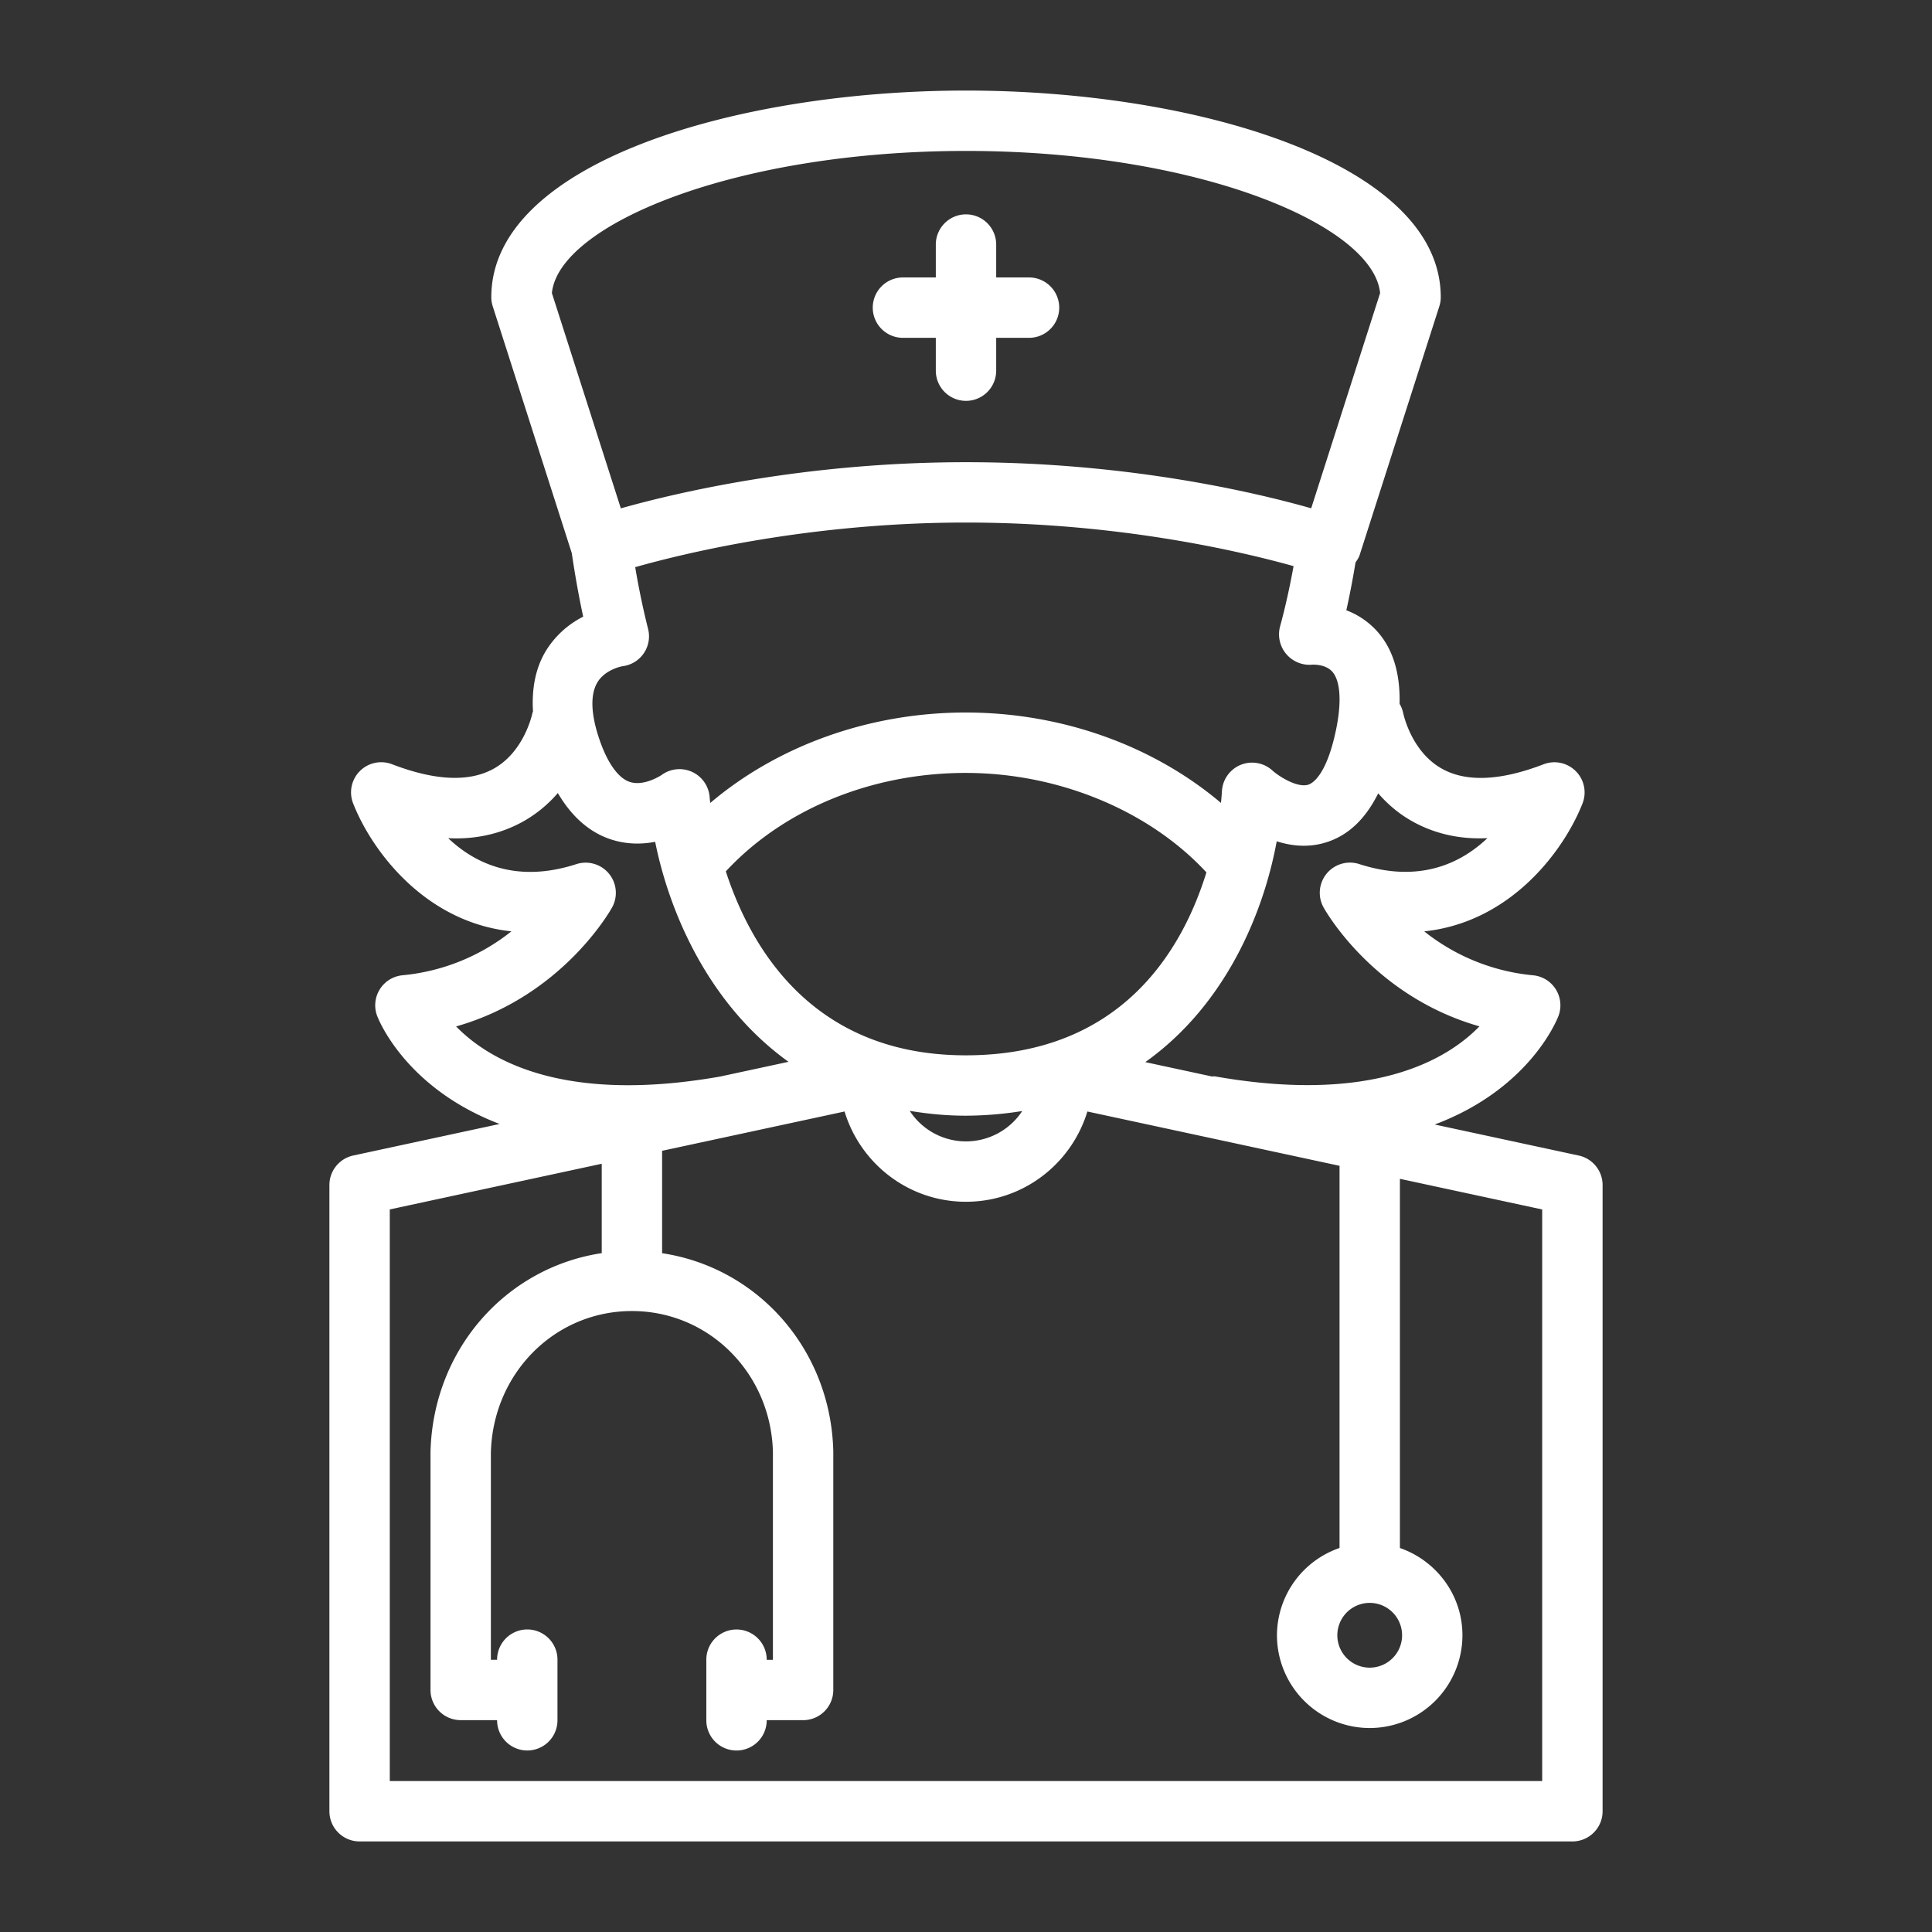 <svg viewBox="0 0 64 64" xml:space="preserve" xmlns="http://www.w3.org/2000/svg"><rect x="0" y="0" width="64" height="64" fill="#333333" stroke="none"/><path d="M120 117.536a1 1 0 0 0-1 1v14H89v-42h3v2a1 1 0 0 0 1 1h2v2a1 1 0 0 0 1 1h2.575c1.184 1.244 3.206 2 5.425 2s4.241-.756 5.425-2H112a1 1 0 0 0 1-1v-2h2a1 1 0 0 0 1-1v-2h3v14a1 1 0 1 0 2 0v-15a1 1 0 0 0-1-1H88a1 1 0 0 0-1 1v44a1 1 0 0 0 1 1h32a1 1 0 0 0 1-1v-15a1 1 0 0 0-1-1zm-9-23h-2.037a1 1 0 0 0-.801.401c-.726.971-2.359 1.599-4.162 1.599s-3.437-.628-4.162-1.599a.996.996 0 0 0-.801-.401H97v-1h14v1zm3-3H94v-1h20v1zm1.2 8.199H92.8a1 1 0 0 0-1 1v28.801a1 1 0 0 0 1 1h22.4a1 1 0 0 0 1-1v-28.801a1 1 0 0 0-1-1zm-1 28.801H93.8v-26.801h20.4v26.801zm-18.2-22a1 1 0 1 1 2 0 1 1 0 1 1-2 0zm5 1h10a1 1 0 1 0 0-2h-10a1 1 0 1 0 0 2zm-4 4a1 1 0 1 0 0-2 1 1 0 1 0 0 2zm4 0h10a1 1 0 1 0 0-2h-10a1 1 0 1 0 0 2zm-4 4a1 1 0 1 0 0-2 1 1 0 1 0 0 2zm4 0h10a1 1 0 1 0 0-2h-10a1 1 0 1 0 0 2zm-4 4a1 1 0 1 0 0-2 1 1 0 1 0 0 2zm4 0h10a1 1 0 1 0 0-2h-10a1 1 0 1 0 0 2zm-4 4a1 1 0 1 0 0-2 1 1 0 1 0 0 2zm4 0h10a1 1 0 1 0 0-2h-10a1 1 0 1 0 0 2zm43 3.999a1 1 0 0 0-1 1v.501h-.803a7.707 7.707 0 0 0-1.55-3.732l.57-.571.355.355a.997.997 0 0 0 1.414 0 .999.999 0 0 0 0-1.414l-2.124-2.124a.999.999 0 1 0-1.414 1.414l.354.354-.57.571a7.72 7.72 0 0 0-3.733-1.551v-.803H136a1 1 0 1 0 0-2h-3.002a1 1 0 1 0 0 2h.501v.803a7.707 7.707 0 0 0-3.733 1.55l-.57-.569.355-.355a.999.999 0 1 0-1.414-1.414l-1.06 1.06-.003.002-.002.003-1.06 1.06a.999.999 0 1 0 1.414 1.414l.354-.354.57.569a7.73 7.73 0 0 0-1.551 3.733H126v-.501a1 1 0 1 0-2 0v3.002a1 1 0 1 0 2 0v-.501h.801a7.725 7.725 0 0 0 1.551 3.734l-.569.569-.354-.354a.999.999 0 1 0-1.414 1.414l2.124 2.124a.997.997 0 0 0 1.414 0 .999.999 0 0 0 0-1.414l-.355-.355.57-.569a7.725 7.725 0 0 0 3.733 1.551v.801H133a1 1 0 1 0 0 2h3.002a1 1 0 1 0 0-2h-.502v-.802a7.71 7.71 0 0 0 3.733-1.55l.57.569-.355.355a.999.999 0 1 0 1.414 1.414l2.124-2.124a.999.999 0 1 0-1.414-1.414l-.354.354-.57-.569a7.733 7.733 0 0 0 1.551-3.734H143v.502a1 1 0 1 0 2 0v-3.003a1 1 0 0 0-1-1.001zm-9.5 8.272a5.777 5.777 0 0 1-5.771-5.767l.001-.004-.001-.004a5.778 5.778 0 0 1 5.771-5.766c3.182 0 5.77 2.589 5.77 5.771s-2.588 5.77-5.77 5.77zm-10.758-18.835-.132-.132.173-.173a6.309 6.309 0 0 0 2.717 1.127v.242h-.185a1 1 0 1 0 0 2h2.369a1 1 0 1 0 0-2h-.184v-.242a6.304 6.304 0 0 0 2.717-1.127l.173.173-.132.132a.999.999 0 1 0 1.414 1.414l1.677-1.677a.999.999 0 1 0-1.414-1.414l-.131.131-.173-.172a6.3 6.3 0 0 0 1.127-2.718H134v.186a1 1 0 1 0 2 0v-2.37a1 1 0 1 0-2 0v.185h-.242a6.309 6.309 0 0 0-1.127-2.717l.173-.173.132.132a.997.997 0 0 0 1.414 0 .999.999 0 0 0 0-1.414l-1.677-1.677a.999.999 0 1 0-1.414 1.414l.131.131-.173.173a6.304 6.304 0 0 0-2.717-1.127v-.242h.185a1 1 0 1 0 0-2h-2.369a1 1 0 1 0 0 2h.185v.242a6.304 6.304 0 0 0-2.717 1.127l-.173-.172.132-.132a.999.999 0 1 0-1.414-1.414l-.836.836-.003.002-.002.003-.836.836a.999.999 0 1 0 1.414 1.414l.131-.131.173.172a6.309 6.309 0 0 0-1.127 2.717H121v-.185a1 1 0 1 0-2 0v2.369a1 1 0 1 0 2 0v-.185h.242a6.3 6.3 0 0 0 1.127 2.718l-.173.172-.131-.131a.999.999 0 1 0-1.414 1.414l1.677 1.677a.997.997 0 0 0 1.414 0 .999.999 0 0 0 0-1.414zm3.758-9.781a4.35 4.35 0 0 1 4.345 4.346c0 2.396-1.949 4.344-4.345 4.344s-4.345-1.948-4.345-4.344a4.35 4.35 0 0 1 4.345-4.346zm1.914-10.2c.519 0 .93-.398.98-.902.146.723.435 1.396.83 1.99a.99.99 0 0 0-1.34.049.999.999 0 0 0 0 1.414l1.452 1.452a.997.997 0 0 0 1.414 0 .991.991 0 0 0 .049-1.341 5.6 5.6 0 0 0 1.989.83.99.99 0 0 0-.902.98 1 1 0 0 0 1 1h2.055a1 1 0 0 0 1-1 .988.988 0 0 0-.902-.98 5.603 5.603 0 0 0 1.989-.83.991.991 0 0 0 .756 1.634.997.997 0 0 0 .707-.293l1.452-1.452a.999.999 0 0 0 0-1.414.99.99 0 0 0-1.34-.049 5.612 5.612 0 0 0 .83-1.99.99.99 0 0 0 .98.902 1 1 0 0 0 1-1v-2.055a1 1 0 0 0-1-1 .988.988 0 0 0-.98.903 5.604 5.604 0 0 0-.831-1.991.996.996 0 0 0 .635.245.999.999 0 0 0 .707-1.707l-1.452-1.452a.999.999 0 0 0-1.414 0 .991.991 0 0 0-.049 1.341 5.611 5.611 0 0 0-1.991-.831.99.99 0 0 0 .903-.98 1 1 0 0 0-1-1h-2.055a1 1 0 0 0-1 1c0 .519.398.93.903.98a5.595 5.595 0 0 0-1.989.83.991.991 0 0 0-.05-1.34.999.999 0 0 0-1.414 0l-.724.724-.003.002-.002.003-.724.724a.999.999 0 0 0 .707 1.707c.228 0 .448-.09.633-.244a5.605 5.605 0 0 0-.83 1.99.99.99 0 0 0-.98-.903 1 1 0 0 0-1 1v2.055a1 1 0 0 0 1.001.999zm6.5-5.66a3.638 3.638 0 0 1 3.633 3.634c0 2.003-1.63 3.632-3.633 3.632s-3.633-1.629-3.633-3.632a3.638 3.638 0 0 1 3.633-3.634zM60 110.275a1 1 0 0 0-1 1v6.557a3.953 3.953 0 0 0-2-.557H22v-22h4v3.5h-.5a1 1 0 0 0-1 1v6a1 1 0 0 0 1 1h3a1 1 0 0 0 1-1v-6a1 1 0 0 0-1-1H28v-4.5a1 1 0 0 0-1-1h-5v-1a1 1 0 1 0-2 0v1h-5a1 1 0 0 0-1 1v4.5h-.5a1 1 0 0 0-1 1v6a1 1 0 0 0 1 1h3a1 1 0 0 0 1-1v-6a1 1 0 0 0-1-1H16v-3.5h4v22h-1.5v-1.5c0-1.379-1.121-2.5-2.5-2.5H7.5a2.502 2.502 0 0 0-2.5 2.5v-10.5a1 1 0 1 0-2 0v30a1 1 0 1 0 2 0v-8h15v7.449h-3.25a1 1 0 1 0 0 2h8.5a1 1 0 1 0 0-2H22v-7.449h37v8a1 1 0 1 0 2 0v-24a1 1 0 0 0-1-1zm-32.5-5.5h-1v-4h1v4zm-12 0h-1v-4h1v4zm-8 10.5H16c.275 0 .5.225.5.5v1.5H7v-1.5c0-.275.225-.5.5-.5zm-2.5 10v-6h52c1.103 0 2 .897 2 2v4H5zM-32.021 94.657c-.016-.012-.035-.014-.051-.023-.032-.021-.059-.047-.093-.064-.055-.027-.112-.041-.169-.058-.023-.007-.044-.019-.067-.023a1.012 1.012 0 0 0-.338-.014c-.026.003-.052.012-.078.018a.961.961 0 0 0-.252.09c-.029.015-.058.027-.085.046-.018.011-.038.017-.055.029-5.071 3.746-11.745 5.81-18.791 5.81s-13.719-2.063-18.791-5.809c-.016-.012-.034-.017-.051-.026-.033-.022-.067-.038-.104-.056a.998.998 0 0 0-.224-.08c-.038-.008-.073-.018-.111-.021a.968.968 0 0 0-.299.013c-.015.003-.03.001-.045.005a.962.962 0 0 0-.274.113c-.016.009-.026.023-.041.033-.012.009-.027.01-.039.019C-77.796 98.954-81 104.756-81 110.996s3.204 12.042 9.021 16.339l.006.003c5.412 3.995 12.505 6.196 19.973 6.196s14.561-2.201 19.973-6.196l.006-.003c5.817-4.297 9.021-10.099 9.021-16.339s-3.204-12.042-9.021-16.339zM-79 110.996c0-5.092 2.427-9.884 6.86-13.652.395 3.063 1.149 9.588 1.149 14.703 0 4.855-.701 10.057-1.104 12.641-4.462-3.775-6.905-8.583-6.905-13.692zm27 20.538c-6.817 0-13.286-1.931-18.291-5.449.334-1.966 1.301-8.164 1.301-14.038 0-4.992-.694-11.234-1.107-14.505 5.126 3.188 11.464 4.925 18.098 4.925s12.972-1.736 18.099-4.925c-.412 3.272-1.108 9.53-1.108 14.505 0 5.874.967 12.072 1.301 14.038-5.007 3.519-11.476 5.449-18.293 5.449zm20.094-6.846c-.402-2.584-1.104-7.785-1.104-12.641 0-5.132.754-11.64 1.149-14.703 4.434 3.769 6.86 8.561 6.86 13.652.001 5.109-2.442 9.917-6.905 13.692zm-7.156-19.036a.998.998 0 0 1-.595 1.282c-3.918 1.437-8.071 2.164-12.344 2.164s-8.426-.728-12.344-2.164a.998.998 0 0 1-.595-1.282.997.997 0 0 1 1.282-.595c3.697 1.354 7.619 2.041 11.656 2.041s7.959-.687 11.656-2.041a.999.999 0 0 1 1.284.595zm-1.282 4.406c-3.697 1.354-7.619 2.041-11.656 2.041s-7.959-.687-11.656-2.041a.997.997 0 0 0-1.282.595.998.998 0 0 0 .595 1.282c3.918 1.437 8.071 2.164 12.344 2.164s8.426-.728 12.344-2.164a1 1 0 1 0-.689-1.877zm0 5c-3.697 1.354-7.619 2.041-11.656 2.041s-7.959-.687-11.656-2.041a.996.996 0 0 0-1.282.595.998.998 0 0 0 .595 1.282c3.918 1.437 8.071 2.164 12.344 2.164s8.426-.728 12.344-2.164a.998.998 0 0 0 .595-1.282.999.999 0 0 0-1.284-.595zm0 5c-3.697 1.354-7.619 2.041-11.656 2.041s-7.959-.687-11.656-2.041a.996.996 0 0 0-1.282.595.998.998 0 0 0 .595 1.282c3.918 1.437 8.071 2.164 12.344 2.164s8.426-.728 12.344-2.164a.998.998 0 0 0 .595-1.282.999.999 0 0 0-1.284-.595zM-156.5 99.375c2.619 0 4.75-2.131 4.75-4.75s-2.131-4.75-4.75-4.75-4.75 2.131-4.75 4.75 2.131 4.75 4.75 4.75zm0-7.5c1.517 0 2.75 1.233 2.75 2.75s-1.233 2.75-2.75 2.75-2.75-1.233-2.75-2.75 1.233-2.75 2.75-2.75zm5.625 9.25h-11.25A2.879 2.879 0 0 0-165 104v11.25a2.879 2.879 0 0 0 2.875 2.875c.307 0 .598-.062.875-.15v17.275a2.879 2.879 0 0 0 2.875 2.875c.72 0 1.37-.275 1.875-.714a2.852 2.852 0 0 0 1.875.714 2.879 2.879 0 0 0 2.875-2.875v-17.275c.277.089.568.15.875.15A2.879 2.879 0 0 0-148 115.25V104a2.879 2.879 0 0 0-2.875-2.875zm.875 14.125c0 .482-.393.875-.875.875s-.875-.393-.875-.875v-6.875a1 1 0 1 0-2 0v26.875c0 .482-.393.875-.875.875s-.875-.393-.875-.875v-14.375a1 1 0 1 0-2 0v14.375c0 .482-.393.875-.875.875s-.875-.393-.875-.875v-26.875a1 1 0 1 0-2 0v6.875c0 .482-.393.875-.875.875s-.875-.393-.875-.875V104c0-.482.393-.875.875-.875h11.25c.482 0 .875.393.875.875v11.25zm34.5-15.875c2.619 0 4.75-2.131 4.75-4.75s-2.131-4.75-4.75-4.75-4.75 2.131-4.75 4.75 2.131 4.75 4.75 4.75zm0-7.5c1.517 0 2.75 1.233 2.75 2.75s-1.233 2.75-2.75 2.75-2.75-1.233-2.75-2.75 1.233-2.75 2.75-2.75zm5.625 9.25h-11.25A2.879 2.879 0 0 0-124 104v11.25a2.879 2.879 0 0 0 2.875 2.875c.307 0 .598-.062.875-.15v17.275a2.879 2.879 0 0 0 2.875 2.875c.72 0 1.37-.275 1.875-.714a2.852 2.852 0 0 0 1.875.714 2.879 2.879 0 0 0 2.875-2.875v-17.275c.277.089.568.15.875.15A2.879 2.879 0 0 0-107 115.25V104a2.879 2.879 0 0 0-2.875-2.875zm.875 14.125c0 .482-.393.875-.875.875s-.875-.393-.875-.875v-6.875a1 1 0 1 0-2 0v26.875c0 .482-.393.875-.875.875s-.875-.393-.875-.875v-14.375a1 1 0 1 0-2 0v14.375c0 .482-.393.875-.875.875s-.875-.393-.875-.875v-26.875a1 1 0 1 0-2 0v6.875c0 .482-.393.875-.875.875s-.875-.393-.875-.875V104c0-.482.393-.875.875-.875h11.25c.482 0 .875.393.875.875v11.25zm-19.182-1.799a.991.991 0 0 1-.042 1.18l-1.625 2a.997.997 0 0 1-1.406.145 1 1 0 0 1-.146-1.407l.3-.369h-9.798l.3.369a1 1 0 1 1-1.552 1.262l-1.625-2a.988.988 0 0 1-.041-1.182c.013-.026.019-.053.041-.08l1.625-2a1.001 1.001 0 0 1 1.552 1.261l-.3.369h9.798l-.3-.369a1 1 0 1 1 1.552-1.261l1.625 2c.023.029.029.055.042.082zM-219.17 106.168l-.775-.471 9.525-15.684.232.142a.999.999 0 1 0 1.038-1.708l-1.084-.658-.003-.003-3.261-1.98-.004-.001-1.083-.658a1 1 0 0 0-1.039 1.709l.232.141-9.525 15.683-.776-.472a1.003 1.003 0 0 0-1.11.048c-.026.019-.041.049-.065.07a.98.98 0 0 0-.199.217l-5.942 9.783v.002l-3.959 6.519-.001.001v.001l-4.622 7.609a1 1 0 0 0 .335 1.374l.232.141-1.461 2.407a1.001 1.001 0 0 0 .336 1.373l1.319.801-5.423 8.929a1 1 0 0 0 1.708 1.04l5.424-8.93 1.319.801a.999.999 0 0 0 1.373-.334l1.462-2.407.232.142a.999.999 0 0 0 1.373-.334l12.543-20.65.001-.002 1.659-2.731.321-.529v-.001a1 1 0 0 0-.044-1.104.885.885 0 0 0-.288-.276zm7.04-17.192-9.525 15.684-1.552-.943 9.526-15.683 1.551.942zm-12.972 15.928.002.002 3.262 1.981.002.001.773.47-.942 1.552-4.813-2.924.942-1.552.774.47zm-15.154 25.657.942-1.552 2.638 1.603-.942 1.551-2.638-1.602zm5.707-.999-4.233-2.57-.348-.211-.231-.141 3.583-5.9 1.319.802a.996.996 0 0 0 1.374-.334 1 1 0 0 0-.335-1.374l-1.319-.802.942-1.552 1.319.802a.999.999 0 1 0 1.038-1.708l-1.319-.802.943-1.552 1.32.801a1 1 0 0 0 1.038-1.708l-1.32-.802.942-1.551 1.319.802a.999.999 0 1 0 1.038-1.708l-1.319-.802.943-1.553 4.813 2.924-11.507 18.939zm39.947-22.954h-2.044V100a1 1 0 0 0-1-1h-12.174a1 1 0 0 0-1 1v6.608h-2.043a1 1 0 0 0-1 1V135a1 1 0 0 0 1 1h18.261a1 1 0 0 0 1-1v-27.392a1 1 0 0 0-1-1zM-208.819 101h10.174v5.608h-10.174V101zm-3.043 13.695h10.174v13.218h-10.174v-13.218zm16.26 19.305h-16.261v-4.087h11.174a1 1 0 0 0 1-1v-15.218a1 1 0 0 0-1-1h-11.174v-4.087h16.261V134zM110.415 31.992h4a1 1 0 0 0 1-1v-4a1 1 0 0 0-1-1h-4a1 1 0 0 0-1 1v4a1 1 0 0 0 1 1zm1-4h2v2h-2v-2zm6.057 4h4a1 1 0 0 0 1-1v-4a1 1 0 0 0-1-1h-4a1 1 0 0 0-1 1v4a1 1 0 0 0 1 1zm1-4h2v2h-2v-2zm-8.057 11h4a1 1 0 0 0 1-1v-4a1 1 0 0 0-1-1h-4a1 1 0 0 0-1 1v4a1 1 0 0 0 1 1zm1-4h2v2h-2v-2zm6.057 4h4a1 1 0 0 0 1-1v-4a1 1 0 0 0-1-1h-4a1 1 0 0 0-1 1v4a1 1 0 0 0 1 1zm1-4h2v2h-2v-2zm-17.972 5h3a1 1 0 0 0 1-1v-3a1 1 0 0 0-1-1h-3a1 1 0 0 0-1 1v3a1 1 0 0 0 1 1zm1-3h1v1h-1v-1zm-1 10h3a1 1 0 0 0 1-1v-3a1 1 0 0 0-1-1h-3a1 1 0 0 0-1 1v3a1 1 0 0 0 1 1zm1-3h1v1h-1v-1zm26.943-4h3a1 1 0 0 0 1-1v-3a1 1 0 0 0-1-1h-3a1 1 0 0 0-1 1v3a1 1 0 0 0 1 1zm1-3h1v1h-1v-1zm-1 10h3a1 1 0 0 0 1-1v-3a1 1 0 0 0-1-1h-3a1 1 0 0 0-1 1v3a1 1 0 0 0 1 1zm1-3h1v1h-1v-1zm-10.824-28.265a1 1 0 0 1-1 1h-.732v.732a1 1 0 1 1-2 0v-.732h-.732a1 1 0 1 1 0-2h.732v-.734a1 1 0 1 1 2 0v.734h.732a1 1 0 0 1 1 1zm-2.676 40.265a1 1 0 0 0 1-1v-4a1 1 0 1 0-2 0v4a1 1 0 0 0 1 1zm25.079-5.164c-.298 0-.591.033-.875.1a3.346 3.346 0 0 0-4.204-2.286v-16.65a1 1 0 0 0-1-1h-9v-6h.943a1 1 0 0 0 1-1v-4a1 1 0 0 0-1-1h-4v-8a1 1 0 0 0-1-1h-5v-6a1 1 0 1 0-2 0v6h-5a1 1 0 0 0-1 1v8h-4a1 1 0 0 0-1 1v4a1 1 0 0 0 1 1h1.057v6h-9a1 1 0 0 0-1 1v14.879a3.199 3.199 0 0 0-1.974.723 4.503 4.503 0 0 0-2.464-.727 4.568 4.568 0 0 0-4.563 4.563v8.563a1 1 0 0 0 1 1h41.854c.05.002.096.016.146.016h14.001a1 1 0 0 0 1-1V54.75a3.926 3.926 0 0 0-3.921-3.922zm-39.541 8.164H88.943V51.43a2.566 2.566 0 0 1 2.563-2.563c.702 0 1.36.285 1.853.803a.995.995 0 0 0 .844.305c.313-.039.591-.221.748-.494.22-.385.608-.613 1.039-.613.318 0 .604.129.82.332.034.031.06.07.09.105a1.194 1.194 0 0 1 .215.355c.049.131.084.27.084.416 0 .086-.015.182-.046.303a.993.993 0 0 0 .187.879 1.005 1.005 0 0 0 .9.367c.844.02 1.555.631 1.699 1.469a.998.998 0 0 0 1.144.818c.131-.021.263-.045.399-.045a2.566 2.566 0 0 1 2.563 2.563 2.566 2.566 0 0 1-2.564 2.562zm4.462 0h-.688l.006-.01c.007-.01.011-.021.018-.031.141-.209.259-.434.362-.666.032-.072.059-.145.087-.219.071-.186.131-.375.178-.572.011-.041.029-.078.038-.121v1.619zm0-3.5a4.567 4.567 0 0 0-4.3-3.621 3.76 3.76 0 0 0-2.461-2.117 3.116 3.116 0 0 0-.126-.613c-.022-.076-.06-.146-.088-.223-.047-.117-.092-.236-.15-.346-.04-.076-.09-.145-.136-.215a3.267 3.267 0 0 0-.214-.305c-.048-.059-.101-.111-.152-.166a3.07 3.07 0 0 0-.312-.291c-.022-.018-.039-.041-.062-.059V32.992h8v22.5zm4.944-43.5h10v7h-10v-7zm8.056 47h-6v-12h6v12zm1-14h-8v-1h8v1zm4 14h-3v-12a1 1 0 0 0 1-1v-3a1 1 0 0 0-1-1h-10a1 1 0 0 0-1 1v3a1 1 0 0 0 1 1v12h-3v-34h16v34zm1.944-36h-20v-2h20v2zm.207 34.799c.01.053.019.104.03.154.05.223.114.438.199.643.013.029.029.059.043.088.048.107.096.215.152.316h-.575v-26h8v17.373l-.021.047c-.02.043-.046.082-.064.127-.031-.021-.065-.035-.098-.055a3.097 3.097 0 0 0-.313-.176c-.034-.016-.071-.027-.105-.041a2.965 2.965 0 0 0-.339-.131c-.059-.018-.12-.027-.181-.041-.096-.023-.19-.051-.29-.066a3.34 3.34 0 0 0-3.829 3.299v.041a3.893 3.893 0 0 0-2.681 3.717c0 .242.03.475.072.705zm16.849 1.217h-13.001c-.023 0-.046-.006-.069-.008-.009 0-.017-.006-.026-.006a1.92 1.92 0 0 1-1.295-.59l-.007-.01a1.883 1.883 0 0 1-.211-.266c-.016-.023-.026-.051-.041-.076-.046-.078-.091-.154-.125-.238-.022-.055-.035-.113-.053-.17-.019-.061-.042-.117-.055-.18a1.905 1.905 0 0 1 1.832-2.291 1 1 0 0 0 .907-1.361 1.349 1.349 0 0 1-.096-.484c0-.736.6-1.336 1.337-1.336.723 0 1.32.59 1.332 1.313a1.009 1.009 0 0 0 .458.824c.28.182.634.209.939.078.13-.057.267-.096.406-.129l.003-.002.021-.006c.03-.008.052-.031.081-.041.077-.031.154-.061.221-.111a.98.98 0 0 0 .4-.447 1.003 1.003 0 0 0-.063-.871c-.015-.029-.022-.061-.039-.09a1.32 1.32 0 0 1-.201-.682c0-.154.04-.299.089-.438.021-.057.045-.111.074-.168.223-.428.658-.73 1.174-.73.736 0 1.336.6 1.336 1.336 0 .115-.022.24-.071.396a1.001 1.001 0 0 0 1.598 1.063 1.899 1.899 0 0 1 1.225-.459c1.06 0 1.921.861 1.921 1.922v4.258zM52.299 38.279l-4.772-1.028c3.132-1.177 4.042-3.447 4.099-3.596a.999.999 0 0 0-.84-1.347 6.804 6.804 0 0 1-3.606-1.455c2.879-.304 4.633-2.688 5.242-4.236a.996.996 0 0 0-.221-1.07.998.998 0 0 0-1.069-.229c-1.422.547-2.557.598-3.363.148-1.021-.567-1.28-1.815-1.289-1.855a1.017 1.017 0 0 0-.117-.296c.024-1.015-.221-1.83-.757-2.417a2.617 2.617 0 0 0-1.007-.682c.096-.429.204-.971.305-1.585.052-.076.106-.151.135-.241l2.64-8.242a.987.987 0 0 0 .048-.305C47.725 5.398 39.623 3 32 3S16.275 5.398 16.275 9.843c0 .104.016.206.048.305l2.618 8.175c.125.853.265 1.581.378 2.105a3.078 3.078 0 0 0-1.224 1.114c-.354.573-.484 1.26-.439 2.027-.003.015-.013.025-.016.04-.003.013-.256 1.283-1.288 1.856-.81.449-1.94.398-3.363-.148a.999.999 0 0 0-1.29 1.299c.608 1.548 2.362 3.933 5.242 4.236a6.814 6.814 0 0 1-3.607 1.455.999.999 0 0 0-.84 1.347c.056.148.959 2.397 4.057 3.579l-4.85 1.045c-.46.1-.789.507-.789.978V60a1 1 0 0 0 1 1h40.176a1 1 0 0 0 1-1V39.257c0-.471-.329-.878-.789-.978zm-5.53-11.08c.734.414 1.575.613 2.504.565-.884.839-2.258 1.502-4.247.859a1 1 0 0 0-1.181 1.437c.074.135 1.673 2.948 5.164 3.939-1.081 1.112-3.547 2.575-8.759 1.658-.036-.007-.07.005-.105.002l-2.206-.475c2.639-1.878 3.909-4.897 4.354-7.315.491.157 1.063.22 1.656.029.719-.23 1.288-.775 1.706-1.618.294.34.658.661 1.114.919zm-26.98-4.593c.265-.442.835-.537.833-.537a.997.997 0 0 0 .843-1.249 26.16 26.16 0 0 1-.423-2.032c1.67-.474 5.818-1.478 10.958-1.478 5.058 0 9.12.959 10.851 1.444-.215 1.187-.443 1.98-.445 1.99a1.01 1.01 0 0 0 1.058 1.275c.004 0 .438-.032.671.233.27.306.313 1.008.122 1.927-.314 1.508-.781 1.77-.917 1.814-.361.114-.97-.271-1.185-.465a1 1 0 0 0-1.677.69 9.672 9.672 0 0 1-.032.38c-2.235-1.892-5.263-2.995-8.458-2.995-3.199 0-6.229 1.104-8.46 2.996a4.236 4.236 0 0 1-.021-.202 1.002 1.002 0 0 0-1.59-.725c-.006.004-.569.381-1.042.234-.378-.116-.733-.599-1-1.358-.302-.859-.332-1.53-.086-1.942zm12.199 2.998c3.095 0 6.092 1.258 7.976 3.295-.796 2.572-2.817 6.06-7.972 6.06h-.014c-5.064-.007-7.112-3.564-7.934-6.094 1.894-2.044 4.814-3.261 7.944-3.261zm-.011 11.355h.016a12 12 0 0 0 1.87-.155A2.229 2.229 0 0 1 32 37.81a2.222 2.222 0 0 1-1.864-1.011c.581.095 1.186.159 1.841.16zM32 5c7.701 0 13.493 2.457 13.718 4.708l-2.283 7.13c-1.832-.522-6.065-1.527-11.435-1.527-5.338 0-9.595 1.01-11.434 1.529l-2.284-7.132C18.507 7.457 24.299 5 32 5zM15.109 34.002c3.492-.992 5.092-3.806 5.166-3.94a1 1 0 0 0-1.181-1.437c-1.985.643-3.363-.02-4.247-.859.92.048 1.771-.151 2.504-.565a4.26 4.26 0 0 0 1.128-.931c.467.796 1.067 1.323 1.806 1.551.508.156.995.147 1.418.065.476 2.369 1.785 5.398 4.418 7.288l-2.27.489c-5.199.913-7.663-.553-8.742-1.661zM51.088 59H12.912V40.064l7.021-1.513v2.961c-3.17.478-5.589 3.187-5.672 6.588v7.882a1 1 0 0 0 1 1h1.206v.005a1 1 0 1 0 2 0v-2.009a1 1 0 1 0-2 0v.004h-.206v-6.857c.064-2.633 2.117-4.695 4.672-4.695 2.556 0 4.607 2.063 4.671 4.671v6.882h-.206v-.004a1 1 0 1 0-2 0v2.009a1 1 0 1 0 2 0v-.005h1.206a1 1 0 0 0 1-1v-7.906c-.082-3.378-2.501-6.086-5.671-6.563v-3.392l6.044-1.302c.524 1.724 2.119 2.99 4.022 2.99s3.498-1.267 4.022-2.99l8.353 1.799v12.66a3.068 3.068 0 0 0-2.073 2.892 3.076 3.076 0 0 0 3.073 3.072 3.075 3.075 0 0 0 3.071-3.072c0-1.342-.87-2.474-2.071-2.891V39.05l4.713 1.015V59zm-5.713-5.902a1.072 1.072 0 1 1-.003 2.145 1.072 1.072 0 0 1 .003-2.145zM28.911 10.191a1 1 0 0 1 1-1H31v-1.09a1 1 0 1 1 2 0v1.09h1.088a1 1 0 1 1 0 2H33v1.088a1 1 0 1 1-2 0v-1.088h-1.089a1 1 0 0 1-1-1zM-31.789 38.389l-14.288-3.078c2.621-1.869 3.885-4.869 4.328-7.275.487.156 1.057.217 1.646.027 1.117-.357 1.877-1.467 2.259-3.299.34-1.629.135-2.867-.608-3.68a2.574 2.574 0 0 0-.998-.67c.604-2.662 1.695-9.506-1.968-13.064-2.549-2.475-4.753-4.369-7.942-4.369-2.135 0-4.521.869-7.487 2.732a12.357 12.357 0 0 0-.755-.021c-2.033 0-5.617.439-6.773 3.371-1.655 3.908-.723 9.414-.256 11.563a3.03 3.03 0 0 0-1.215 1.102c-.59.951-.627 2.182-.108 3.658.494 1.408 1.265 2.283 2.29 2.6.506.154.99.145 1.409.064.475 2.357 1.776 5.367 4.392 7.25l-14.347 3.09c-.46.1-.789.508-.789.979V60.02a1 1 0 0 0 1 1h40a1 1 0 0 0 1-1V39.367a1.003 1.003 0 0 0-.79-.978zm-6.895 14.761c.586 0 1.063.479 1.063 1.064s-.477 1.063-1.063 1.063a1.064 1.064 0 0 1 0-2.127zM-62.525 9.818c.759-1.92 3.695-2.127 4.923-2.127.526 0 .878.035.902.037.221.025.455-.029.647-.152 2.725-1.746 4.914-2.596 6.692-2.596 2.443 0 4.256 1.576 6.55 3.805 3.117 3.027 1.774 9.699 1.305 11.619-.614.303-1.04.934-1.307 1.652-.628-.623-1.007-1.549-1.124-1.969a1.024 1.024 0 0 0-1.026-.734c-2.188.137-4.181-2.197-4.198-2.219a1 1 0 0 0-.721-.355.97.97 0 0 0-.749.291c-2.905 2.887-8.362 2.922-8.613 2.922H-59.253c-.408 0-.776.248-.929.627-.298.74-.638 1.264-.944 1.584a5.32 5.32 0 0 0-1.453-1.574c-.35-1.502-1.496-7.149.054-10.811zm-.55 16.254c-.375-.115-.728-.596-.993-1.35-.3-.855-.33-1.523-.086-1.932.14-.232.358-.363.539-.439.299.234.78.715 1.135 1.59a1 1 0 0 0 1.073.613c1.093-.162 2.077-1.07 2.812-2.58 1.617-.08 5.711-.514 8.622-2.82.877.807 2.477 2.006 4.365 2.182.419 1.002 1.389 2.736 3.209 3.217a1.01 1.01 0 0 0 .822-.143c.24-.166.396-.428.428-.719.067-.619.333-1.371.478-1.477.018 0 .034-.008.052-.01.012 0 .022.006.034.004.003-.002.432-.031.664.232.268.303.312 1 .121 1.914-.313 1.498-.775 1.758-.91 1.803-.359.119-.962-.27-1.175-.461a.992.992 0 0 0-1.058-.189.999.999 0 0 0-.619.879c-.002.037-.012.178-.031.369-2.227-1.881-5.237-2.979-8.418-2.979-3.184 0-6.197 1.1-8.42 2.98a6.284 6.284 0 0 1-.021-.193 1.001 1.001 0 0 0-1.59-.725c-.006.006-.562.381-1.033.234zm3.159 2.949c1.885-2.033 4.789-3.244 7.904-3.244 3.078 0 6.061 1.252 7.936 3.279-.792 2.559-2.805 6.025-7.932 6.025h-.014c-5.038-.005-7.076-3.542-7.894-6.06zm9.763 7.907a2.211 2.211 0 0 1-3.697-.004c.577.094 1.178.158 1.826.158h.016c.66 0 1.27-.062 1.855-.154zM-33 59.02h-38V40.174l6.981-1.504v2.938c-3.156.479-5.564 3.178-5.646 6.564v7.848a1 1 0 0 0 1 1h1.196a1 1 0 1 0 2 0v-2a1 1 0 1 0-2 0h-.196v-6.824c.063-2.619 2.104-4.67 4.646-4.67s4.583 2.051 4.646 4.646v6.848h-.196a1 1 0 1 0-2 0v2a1 1 0 1 0 2 0h1.196a1 1 0 0 0 1-1v-7.873c-.082-3.363-2.49-6.061-5.646-6.539v-3.369l6.011-1.295c.523 1.717 2.112 2.979 4.008 2.979s3.484-1.262 4.008-2.977l8.309 1.789v12.598a3.06 3.06 0 0 0-2.063 2.883 3.066 3.066 0 0 0 3.063 3.063 3.066 3.066 0 0 0 3.063-3.063 3.06 3.06 0 0 0-2.063-2.883V39.166L-33 40.174V59.02zM-151.4 35.616h6.37a1 1 0 0 0 1-1V21.724a1 1 0 0 0-1-1h-6.37a1 1 0 0 0-1 1v12.893a1 1 0 0 0 1 .999zm1-12.892h4.37v10.893h-4.37V22.724zm-11.074 12.892h7.202a1 1 0 0 0 1-1V21.724a1 1 0 0 0-1-1h-.334c-4.338 0-7.867 3.529-7.867 7.868v6.024a.998.998 0 0 0 .999 1zm1-7.024a5.876 5.876 0 0 1 5.202-5.831v10.855h-5.202v-5.024zM-108 18.198h-36.007v-2.699a1 1 0 0 0-1-1h-6.043a1 1 0 0 0-.967.745l-.778 2.954h-1.811c-5.731 0-10.394 4.662-10.394 10.394v12.71a3.644 3.644 0 0 0 3.64 3.641h3.791c.473 2.589 2.74 4.559 5.463 4.559s4.991-1.97 5.463-4.559h17.336c.473 2.589 2.74 4.559 5.463 4.559s4.991-1.97 5.464-4.559h7.739a3.644 3.644 0 0 0 3.64-3.641V19.198a.999.999 0 0 0-.999-1zm-42.28-1.699h4.272v1.699h-4.72l.448-1.699zm-4.326 3.699H-109v18.185h-54v-9.791c0-4.628 3.765-8.394 8.394-8.394zm25.3 22.744h-17.336a5.544 5.544 0 0 0-1.199-2.56h19.734a5.544 5.544 0 0 0-1.199 2.56zM-163 41.302v-.919h6.629a5.544 5.544 0 0 0-1.199 2.56h-3.79a1.644 1.644 0 0 1-1.64-1.641zm10.894 6.199a3.564 3.564 0 0 1-3.559-3.559c0-1.963 1.596-3.56 3.559-3.56s3.559 1.597 3.559 3.56a3.564 3.564 0 0 1-3.559 3.559zm28.263 0a3.563 3.563 0 0 1-3.558-3.559 3.563 3.563 0 0 1 3.558-3.56 3.564 3.564 0 0 1 3.559 3.56 3.563 3.563 0 0 1-3.559 3.559zm13.203-4.559h-7.739a5.544 5.544 0 0 0-1.199-2.56H-109v.919c0 .905-.736 1.641-1.64 1.641zm-21.839-12.226h3.771v3.771a1 1 0 0 0 1 1h2.457a1 1 0 0 0 1-1v-3.771h3.771a1 1 0 0 0 1-1v-2.457a1 1 0 0 0-1-1h-3.771v-3.771a1 1 0 0 0-1-1h-2.457a1 1 0 0 0-1 1v3.771h-3.771a1 1 0 0 0-1 1v2.457a1 1 0 0 0 1 1zm1-2.457h3.771a1 1 0 0 0 1-1v-3.771h.457v3.771a1 1 0 0 0 1 1h3.771v.457h-3.771a1 1 0 0 0-1 1v3.771h-.457v-3.771a1 1 0 0 0-1-1h-3.771v-.457zM-207.505 58.862l-.267-.001c-2.971-.02-5.795-.371-7.194-.897-1.732-.649-1.991-1.839-1.656-2.735.21-.56.61-3.446.97-7.885.294-3.618.433-6.734.356-7.964-.7-1.178-1.543-3.748-2.106-6.458-.405-1.947-.847-4.793-.652-7.29.211-2.698.095-4.986-.337-6.616l-.552-2.477-.574-2.598c-.168-.753-.033-1.527.382-2.18s1.058-1.103 1.813-1.27a2.92 2.92 0 0 1 2.177.381c.398.254.721.592.951.988l-.058-1.597a3.087 3.087 0 0 1 .829-2.23 3.095 3.095 0 0 1 2.278-.992c.566 0 1.113.153 1.59.438.139-.55.427-1.053.845-1.46a3.09 3.09 0 0 1 2.17-.883 3.12 3.12 0 0 1 2.226.939c.58.596.893 1.381.881 2.211l-.009.748a3.093 3.093 0 0 1 1.042-1.211 3.085 3.085 0 0 1 2.328-.493 3.085 3.085 0 0 1 1.994 1.301c.469.682.644 1.508.493 2.323-.056.293-.149.75-.271 1.34-1.365 6.604-1.902 10.21-2.036 12.131l.492-.526c.85-.908 1.69-1.806 2.467-2.648a3.411 3.411 0 0 1 2.512-1.094c.869 0 1.697.326 2.332.918a3.404 3.404 0 0 1 1.088 2.383 3.402 3.402 0 0 1-.915 2.455l-.184.196c-2.052 2.205-4.174 4.486-4.535 7.308-.339 2.672-3.104 5.616-4.348 6.82-.025 5.93.388 12.51 1.38 14.182.742 1.255.374 2.526-.962 3.321-1.645.977-5.054 1.122-6.94 1.122zm-7.218-3.004c.067.052.204.137.461.233 1.16.437 3.834.752 6.504.77l.253.001c2.776 0 5.044-.322 5.919-.841.449-.267.405-.34.263-.581-1.629-2.743-1.681-12.666-1.658-15.642.002-.275.118-.537.319-.725 1.722-1.6 3.813-4.107 4.042-5.909.442-3.46 2.893-6.094 5.055-8.417l.184-.197c.257-.276.392-.64.378-1.021a1.419 1.419 0 0 0-1.422-1.371c-.433.015-.785.176-1.044.454-.777.841-1.62 1.742-2.472 2.652l-.497.531c-.421.447-.84.896-1.536 1.643a1 1 0 0 1-1.627-.236c-.703-1.413-.203-5.706 1.782-15.31.119-.577.21-1.022.264-1.305a1.098 1.098 0 0 0-.177-.824 1.1 1.1 0 0 0-.711-.465 1.097 1.097 0 0 0-.831.176 1.104 1.104 0 0 0-.468.737c-.327 1.787-.712 3.828-1.097 5.874l-.021.113c-.174.913-.346 1.83-.695 3.697-.06.318-.289.632-.583.768a1.05 1.05 0 0 1-1.153-.201.998.998 0 0 1-.289-.715l.143-11.487a1.104 1.104 0 0 0-1.094-1.123 1.109 1.109 0 0 0-1.121 1.092l-.123 8.915a1 1 0 0 1-.987.986c-.559.044-.991-.42-1.012-.961l-.271-7.062a1.105 1.105 0 0 0-1.104-1.068 1.13 1.13 0 0 0-.813.354 1.094 1.094 0 0 0-.294.795l.391 10.725v.064a1.18 1.18 0 0 1-.478.968 1.257 1.257 0 0 1-.285.151.994.994 0 0 1-.875-.104c-.357-.229-.474-.599-.531-.856l-1.795-8.022a.887.887 0 0 0-1.059-.673.884.884 0 0 0-.679 1.063l1.087 4.914c.639 2.413.578 5.33.419 7.367-.138 1.765.081 4.154.616 6.728.584 2.811 1.462 5.28 1.941 5.957.098.139.159.3.178.469.154 1.415-.071 5.352-.333 8.564-.131 1.625-.591 6.95-1.064 8.355zm-17.772 3.004c-1.886 0-5.294-.146-6.939-1.12-1.337-.796-1.706-2.067-.964-3.321.993-1.673 1.406-8.253 1.381-14.183-1.245-1.204-4.009-4.148-4.349-6.821-.36-2.82-2.482-5.102-4.535-7.307l-.181-.194a3.41 3.41 0 0 1-.917-2.455 3.405 3.405 0 0 1 1.088-2.385 3.408 3.408 0 0 1 2.457-.915 3.407 3.407 0 0 1 2.382 1.086c.781.847 1.621 1.744 2.47 2.651l.495.528c-.134-1.919-.67-5.524-2.036-12.13-.122-.591-.215-1.048-.27-1.336a3.089 3.089 0 0 1 .493-2.33 3.09 3.09 0 0 1 1.993-1.299 3.095 3.095 0 0 1 2.327.492c.455.313.811.729 1.043 1.212l-.009-.75a3.08 3.08 0 0 1 .881-2.208 3.087 3.087 0 0 1 2.188-.94h.001a3.11 3.11 0 0 1 3.052 2.343 3.095 3.095 0 0 1 1.708-.435 3.096 3.096 0 0 1 2.163.99c.564.606.858 1.398.828 2.23l-.058 1.596c.229-.396.552-.734.949-.987a2.905 2.905 0 0 1 2.184-.381 2.86 2.86 0 0 1 1.807 1.269c.415.652.55 1.427.382 2.181l-1.087 4.914a4.564 4.564 0 0 1-.031.125c-.441 1.664-.558 3.952-.346 6.65.195 2.497-.247 5.343-.652 7.29-.563 2.71-1.407 5.28-2.106 6.458-.076 1.229.062 4.346.356 7.964.36 4.438.76 7.325.969 7.883.336.898.077 2.088-1.656 2.738-1.397.525-4.222.877-7.194.896l-.267.001zm-13.035-36.703c-.411 0-.754.136-1.017.38a1.42 1.42 0 0 0-.453.992c-.013.38.122.743.38 1.021l.18.192c2.165 2.326 4.615 4.96 5.057 8.419.229 1.803 2.321 4.311 4.043 5.91a.998.998 0 0 1 .319.725c.023 2.976-.029 12.898-1.658 15.643-.142.24-.186.313.265.581.874.518 3.142.84 5.918.84l.252-.001c2.671-.018 5.346-.333 6.504-.769.258-.098.395-.183.461-.234-.476-1.433-.934-6.734-1.064-8.353-.262-3.213-.487-7.149-.333-8.564.019-.169.08-.33.178-.469.479-.677 1.356-3.146 1.941-5.957.535-2.573.754-4.963.616-6.728-.159-2.037-.22-4.954.398-7.285l1.107-4.995a.888.888 0 0 0-.673-1.063.865.865 0 0 0-.675.117.885.885 0 0 0-.39.556l-1.794 8.024c-.041.172-.142.602-.532.854a.996.996 0 0 1-.875.104 1.284 1.284 0 0 1-.232-.115c-.357-.258-.536-.622-.531-1.015v-.054l.391-10.724a1.098 1.098 0 0 0-.293-.795 1.1 1.1 0 0 0-.773-.354h-.003c-.319 0-.585.105-.789.295a1.092 1.092 0 0 0-.353.77l-.271 7.063c-.021.541-.492.976-1.012.961a1 1 0 0 1-.987-.986l-.123-8.913a1.098 1.098 0 0 0-.335-.78 1.108 1.108 0 0 0-1.88.807l.143 11.481c.003.268-.101.529-.289.72a1.06 1.06 0 0 1-1.067.239c-.322-.114-.583-.428-.66-.76l-.726-3.854c-.386-2.046-.77-4.087-1.097-5.876l-.005-.023a1.106 1.106 0 0 0-1.294-.888 1.108 1.108 0 0 0-.887 1.294c.053.277.145.723.263 1.301 1.985 9.603 2.485 13.896 1.782 15.309a.999.999 0 0 1-.752.544.978.978 0 0 1-.875-.308 516.637 516.637 0 0 0-1.534-1.641l-.497-.531a630.133 630.133 0 0 1-2.477-2.657 1.412 1.412 0 0 0-.989-.45h-.003zM122.821-54.324c1.472 2.171 2.993 4.417 2.993 7.155 0 2.417-2.114 2.921-4.56 3.014.404 2.775.941 8.741-1.598 10.31-1.072.664-2.526.582-3.932.502-.769-.044-2.055-.117-2.312.133-.016.015-.039.094-.035.241l-.353 7.03a1 1 0 0 1-.998.949l-.052-.001a1 1 0 0 1-.948-1.05l.352-6.953c-.023-.815.336-1.356.642-1.653.887-.859 2.308-.778 3.818-.692 1.044.059 2.228.127 2.766-.207 1.362-.842 1.099-6.112.492-9.409a.998.998 0 0 1 .984-1.18c3.733 0 3.733-.621 3.733-1.032 0-2.125-1.287-4.023-2.649-6.033-1.398-2.063-2.844-4.197-3.009-6.775-.521-8.124-6.445-10.188-11.695-10.394.168.525.349 1.059.532 1.598 1.246 3.66 2.66 7.81-.604 10.545a1.004 1.004 0 0 1-1.41-.124 1.001 1.001 0 0 1 .124-1.409c2.065-1.729 1.376-4.315-.004-8.367a63.62 63.62 0 0 1-.725-2.223 21.45 21.45 0 0 0-2.981.406c.128.387.261.777.395 1.171 1.247 3.661 2.66 7.811-.604 10.546a1.004 1.004 0 0 1-1.41-.124 1.001 1.001 0 0 1 .124-1.409c2.065-1.73 1.377-4.315-.004-8.367-.146-.431-.295-.868-.439-1.311-.891.281-1.81.646-2.72 1.115 1.202 3.547 2.376 7.472-.756 10.096a1.004 1.004 0 0 1-1.41-.124 1.001 1.001 0 0 1 .124-1.409c1.914-1.603 1.461-3.941.286-7.5-3.289 2.317-6.037 6.338-6.037 13.316 0 9.447 2.741 12.807 4.944 15.505 1.371 1.681 2.556 3.131 2.556 5.497l-.17 6.978a1.001 1.001 0 0 1-1 .976h-.024a1.002 1.002 0 0 1-.976-1.024l.17-6.953c0-1.629-.837-2.655-2.104-4.208-2.277-2.789-5.396-6.609-5.396-16.77 0-7.605 3.126-12.468 7.378-15.28-1.058-3.2-1.918-6.661.229-9.4a.998.998 0 0 1 1.403-.171.998.998 0 0 1 .171 1.403c-1.467 1.872-.919 4.404-.033 7.146a19.094 19.094 0 0 1 2.793-1.135c-.647-2.543-.8-5.112.87-7.244a.998.998 0 0 1 1.403-.171.998.998 0 0 1 .171 1.403c-1.168 1.491-1.058 3.4-.518 5.501a22.303 22.303 0 0 1 3.063-.438c-.44-2.226-.377-4.428 1.085-6.295a.998.998 0 0 1 1.403-.171.998.998 0 0 1 .171 1.403c-1.076 1.375-1.068 3.105-.637 5.014 8.569.125 13.762 4.578 14.256 12.274.133 2.033 1.367 3.852 2.672 5.779zm15.003 13.213v-26.766a1 1 0 1 0-2 0v26.766a3.19 3.19 0 0 0-2.197 3.022 3.196 3.196 0 0 0 6.394 0c0-1.413-.923-2.6-2.197-3.022zm3.196-3.896v-22.87a4.202 4.202 0 0 0-4.196-4.196 4.203 4.203 0 0 0-4.198 4.196v22.871c-2.434 1.472-3.921 4.068-3.921 6.917 0 4.478 3.643 8.12 8.119 8.12 4.478 0 8.12-3.643 8.12-8.12a8.058 8.058 0 0 0-3.924-6.918zm-4.197 13.038a6.126 6.126 0 0 1-6.119-6.12c0-2.299 1.293-4.382 3.373-5.438a1 1 0 0 0 .548-.892v-23.459a2.2 2.2 0 0 1 2.198-2.196c1.211 0 2.196.985 2.196 2.196v23.459a1 1 0 0 0 .549.893c2.082 1.052 3.375 3.135 3.375 5.437a6.126 6.126 0 0 1-6.12 6.12zM13.816-60.102c-2.55 0-3.128 6.653-3.128 6.721a3.13 3.13 0 0 0 3.128 3.126 3.129 3.129 0 0 0 3.125-3.126c0-.067-.578-6.721-3.125-6.721zm0 7.847a1.128 1.128 0 0 1-1.128-1.126c0-.971.594-3.478 1.127-4.45.533.973 1.126 3.479 1.126 4.45 0 .621-.504 1.126-1.125 1.126zm5.587-13.98c-2.127 0-2.467 4.892-2.467 4.941a2.468 2.468 0 0 0 2.467 2.465 2.467 2.467 0 0 0 2.465-2.465c0-.05-.339-4.941-2.465-4.941zm0 5.406a.466.466 0 0 1-.467-.465c0-.442.217-1.481.466-2.241.25.76.466 1.8.466 2.241a.466.466 0 0 1-.465.465zm-3.783-4.615c0-.05-.339-4.942-2.466-4.942s-2.466 4.893-2.466 4.942c0 1.359 1.106 2.465 2.466 2.465s2.466-1.106 2.466-2.465zm-2.932 0c0-.442.217-1.481.466-2.242.25.761.466 1.8.466 2.242a.466.466 0 0 1-.932 0zm26.717 7.731c1.493 2.203 3.037 4.481 3.037 7.258 0 2.448-2.149 2.954-4.633 3.046.411 2.809.964 8.879-1.611 10.472-1.087.673-2.562.588-3.984.508-.784-.044-2.095-.117-2.359.138-.022.021-.044.111-.04.257l-.358 7.139a1 1 0 0 1-.998.949l-.052-.001a1 1 0 0 1-.948-1.05l.357-7.062c-.024-.823.338-1.368.646-1.668.896-.868 2.339-.783 3.865-.699 1.063.061 2.268.13 2.818-.212 1.256-.776 1.24-5.572.507-9.571a.998.998 0 0 1 .984-1.18c3.807 0 3.807-.615 3.807-1.064 0-2.162-1.308-4.093-2.693-6.136-1.418-2.094-2.886-4.258-3.053-6.872-.562-8.753-7.289-10.59-12.835-10.59C19.046-74.053 5-73.247 5-57.335c0 9.6 2.786 13.013 5.024 15.755 1.391 1.703 2.592 3.175 2.592 5.571l-.173 7.086a1.001 1.001 0 0 1-1 .976h-.024a1.002 1.002 0 0 1-.976-1.024l.173-7.062c0-1.659-.852-2.703-2.141-4.282C6.165-43.146 3-47.023 3-57.335 3-71.15 13.16-76.053 21.861-76.053c8.918 0 14.323 4.542 14.831 12.462.133 2.07 1.386 3.92 2.713 5.878zm14.366 13.404v-27.176a1 1 0 1 0-2 0v27.177a3.239 3.239 0 0 0-2.247 3.074 3.246 3.246 0 0 0 6.494 0 3.24 3.24 0 0 0-2.247-3.075zm3.245-3.941v-23.234a4.25 4.25 0 0 0-4.246-4.244 4.25 4.25 0 0 0-4.248 4.244v23.235c-2.471 1.49-3.981 4.125-3.981 7.016 0 4.538 3.691 8.23 8.229 8.23S61-36.695 61-41.233a8.162 8.162 0 0 0-3.984-7.017zM52.77-35.003a6.237 6.237 0 0 1-6.229-6.23c0-2.341 1.315-4.461 3.434-5.535a1 1 0 0 0 .548-.892v-23.824a2.248 2.248 0 0 1 4.494 0v23.824c0 .377.213.723.549.893 2.119 1.07 3.436 3.19 3.436 5.534a6.24 6.24 0 0 1-6.232 6.23zM-34.268-47.295c.486 3.203 1.239 10.605-1.798 12.484-1.244.769-2.963.672-4.63.575-1.087-.062-2.575-.146-2.949.218-.076.074-.111.225-.105.447l-.427 8.479a1 1 0 0 1-.998.949l-.052-.001a1 1 0 0 1-.948-1.05l.426-8.401c-.021-.729.218-1.379.712-1.858 1.007-.975 2.686-.881 4.456-.778 1.293.072 2.757.156 3.463-.28 1.747-1.08 1.455-7.424.689-11.584a.998.998 0 0 1 .984-1.18c4.721 0 4.721-.808 4.721-1.456 0-2.631-1.572-4.95-3.237-7.406-1.674-2.471-3.405-5.024-3.601-8.083C-38.238-76.783-46.344-79-53.023-79c-3.382 0-20.252.968-20.252 20.081 0 11.488 3.48 15.752 6.021 18.865 1.632 1.999 3.041 3.726 3.041 6.51l-.205 8.426a1.001 1.001 0 0 1-1 .976h-.024a1.003 1.003 0 0 1-.976-1.024l.205-8.401c0-2.047-1.087-3.378-2.59-5.221-2.731-3.346-6.473-7.929-6.473-20.13C-75.275-75.217-63.288-81-53.023-81c10.498 0 16.86 5.34 17.457 14.651.16 2.515 1.666 4.735 3.26 7.088 1.762 2.598 3.582 5.283 3.582 8.528-.001 2.595-2.091 3.321-5.544 3.438zM-53.477-25c-.279 0-.557-.026-.826-.079a1 1 0 0 0-.383 1.963c.395.077.802.116 1.209.116h.018c.553 0 .991-.447.991-1s-.456-1-1.009-1zm-4.31-4.313c0-.275.025-.549.077-.814a1.001 1.001 0 0 0-1.965-.377c-.074.389-.112.79-.112 1.191v.032c0 .553.447.983 1 .983s1-.462 1-1.015zm1.241-3.026c.197-.201.415-.383.647-.54a1.001 1.001 0 0 0-1.125-1.655c-.34.231-.659.498-.948.792a.999.999 0 0 0 .713 1.701.992.992 0 0 0 .713-.298zm-.504 5.439a1.003 1.003 0 0 0-1.39-.267 1.003 1.003 0 0 0-.267 1.39c.23.339.495.658.788.948a.997.997 0 0 0 1.414-.006.999.999 0 0 0-.006-1.414 4.406 4.406 0 0 1-.539-.651zm8.886-3.444c-.553 0-1 .479-1 1.031 0 .284-.027.567-.081.84a1 1 0 0 0 1.96.389c.08-.4.12-.813.12-1.229v-.063c.001-.552-.446-.968-.999-.968zm-.926-.968a1 1 0 0 0 .824-1.565c-.232-.341-.5-.66-.795-.947a1 1 0 0 0-1.396 1.432 4.3 4.3 0 0 1 .541.645.998.998 0 0 0 .826.435zm-3.583-2.238a.995.995 0 0 0 1.168-.796 1 1 0 0 0-.797-1.168 6.373 6.373 0 0 0-1.175-.109h-.046c-.553 0-.978.447-.978 1s.471 1 1.023 1a4.29 4.29 0 0 1 .805.073zm2.252 7.281c-.2.2-.42.382-.654.539a1 1 0 1 0 1.119 1.658c.34-.229.659-.493.949-.783a.999.999 0 1 0-1.414-1.414zm-3.056-5.574a2.532 2.532 0 0 0-2.529 2.53 2.532 2.532 0 0 0 2.529 2.53 2.532 2.532 0 0 0 2.531-2.53 2.532 2.532 0 0 0-2.531-2.53zM-129.409-47.325c.067.481.144 1.087.208 1.764.115 1.191-1.166 1.534-3.491 2.157-.458.123-1.086.291-1.604.453.467.325 1.042.695 1.46.964 1.486.957 2.011 1.31 2.242 1.749.735 1.401-.505 2.287-.969 2.602.1 1.14.1 3.326-1.214 4.139-1.34.829-2.911.271-4.056-.138-.253-.09-.595-.212-.844-.275v.045l-.277 5.527a1 1 0 0 1-.998.949l-.052-.001a1 1 0 0 1-.948-1.05l.276-5.45c-.023-.775.218-1.392.718-1.754.806-.583 1.817-.225 2.795.125.847.302 1.806.646 2.333.32.169-.155.438-1.131.232-2.638-.105-.767.512-1.184.88-1.434.05-.034.114-.077.176-.121-.344-.249-.922-.621-1.377-.914-2.244-1.443-3.021-1.985-3.039-2.822-.027-1.197 1.394-1.577 3.748-2.208.617-.165 1.476-.396 1.961-.576-.142-1.282-.309-2.199-.311-2.21a.996.996 0 0 1 .215-.82.996.996 0 0 1 .768-.36c3.284 0 3.284-.618 3.284-1.114-.045-.209-.565-1.026-.983-1.684-1.509-2.375-4.035-6.35-4.264-11.662-.407-9.438-8.426-10.848-13.169-10.848-2.888 0-17.292.826-17.292 17.146 0 9.841 2.856 13.341 5.151 16.152 1.421 1.741 2.648 3.245 2.648 5.691l-.177 7.256c-.014.552-.483.948-1.024.976a1 1 0 0 1-.975-1.024l.176-7.231c0-1.709-.922-2.839-2.198-4.402-2.364-2.896-5.602-6.864-5.602-17.417 0-14.132 10.393-19.146 19.292-19.146 9.29 0 14.818 4.651 15.167 12.762.206 4.777 2.552 8.469 3.954 10.675.808 1.271 1.295 2.038 1.295 2.757.003 2.509-2.317 2.995-4.115 3.09zm5.348 2.861a1.09 1.09 0 1 0-.001-2.18 1.09 1.09 0 0 0 .001 2.18zm4.641-1.089a1.089 1.089 0 1 0 0-2.178 1.089 1.089 0 0 0 0 2.178zm4.336-3.167a1.089 1.089 0 1 0 0 2.178 1.089 1.089 0 0 0 0-2.178zm4.906 1.446a1.09 1.09 0 1 0-.001-2.18 1.09 1.09 0 0 0 .001 2.18zm-15.531 4.419a1.089 1.089 0 1 0 0 2.178 1.089 1.089 0 0 0 0-2.178zm6.035 1.088a1.088 1.088 0 1 0-2.177-.001 1.088 1.088 0 0 0 2.177.001zm3.247-1.088a1.089 1.089 0 1 0 0-2.178 1.089 1.089 0 0 0 0 2.178zm4.275-.489a1.089 1.089 0 1 0 0-2.178 1.089 1.089 0 0 0 0 2.178zm3.063.489a1.088 1.088 0 1 0-.001 2.177 1.088 1.088 0 0 0 .001-2.177zm-14.239 3.951a1.088 1.088 0 1 0-.001 2.177 1.088 1.088 0 0 0 .001-2.177zm4.214.746a1.088 1.088 0 1 0 0 2.179 1.09 1.09 0 0 0 0-2.179zm3.776-1.919a1.088 1.088 0 1 0-2.178 0 1.09 1.09 0 1 0 2.178 0zm4.275.488a1.088 1.088 0 1 0-2.178 0 1.09 1.09 0 1 0 2.178 0zm-4.021 2.078a1.088 1.088 0 1 0-.001 2.177 1.088 1.088 0 0 0 .001-2.177zm4.021 1.09a1.088 1.088 0 1 0-.001 2.177 1.088 1.088 0 0 0 .001-2.177zM-215.509-63.517c-.504-7.875-5.878-12.391-14.744-12.391-8.648 0-18.747 4.873-18.747 18.605 0 10.249 3.145 14.103 5.441 16.916 1.28 1.568 2.125 2.604 2.126 4.252l-.171 7.017a1 1 0 0 0 .975 1.024c.529-.003 1.011-.424 1.024-.976l.171-7.041c0-2.384-1.194-3.847-2.576-5.54-2.224-2.725-4.991-6.116-4.991-15.652 0-15.805 13.951-16.605 16.747-16.605 5.509 0 12.192 1.825 12.748 10.519.076 1.18.425 2.265.908 3.296-4.088.996-12.225 2.866-14.498 2.866h-6.34c-3.464 0-6.283 2.818-6.283 6.283s2.818 6.283 6.283 6.283h6.873c1.96 2.719 4.708 4.511 9.535 6.092-1.063-.014-2.015.11-2.671.746-.307.299-.669.842-.644 1.662l-.355 7.017a1 1 0 0 0 .948 1.05l.052.001a1 1 0 0 0 .998-.949l.356-7.094c-.004-.152.021-.233.039-.251.261-.253 1.561-.182 2.339-.135 1.415.079 2.88.163 3.962-.506 2.56-1.583 2.014-7.61 1.605-10.404 2.468-.092 4.603-.598 4.603-3.033 0-2.76-1.535-5.024-3.019-7.215-1.317-1.945-2.562-3.782-2.694-5.837zm-.062 14.104a1 1 0 0 0-.983 1.18c.616 3.355.719 7.267-.014 8.866-8.113-2.083-10.804-4.1-12.637-6.849a1.001 1.001 0 0 0-.832-.445h-7.396c-2.361 0-4.283-1.922-4.283-4.283s1.921-4.283 4.283-4.283h6.34c2.891 0 12.914-2.418 15.494-3.052.363.583.748 1.155 1.131 1.721 1.375 2.029 2.675 3.946 2.675 6.093-.002.444-.002 1.052-3.778 1.052zM-192-70.43h-14.075a1 1 0 0 0-1 1v4.639a1 1 0 0 0 .917.997l7.163.592 1.598 10.169a1 1 0 0 0 .988.845H-192a1 1 0 0 0 1-1V-69.43a1 1 0 0 0-1-1zm-13.075 4.718v-2.718h5.259l.502 3.193-5.761-.475zM-193-54.188h-2.554l-2.238-14.241H-193v14.241zm-37.094 1.127a1 1 0 0 0-1-.996h-6.34c-1.717 0-3.113 1.396-3.113 3.113s1.396 3.113 3.113 3.113h6.374a1 1 0 0 0 .979-1.203l-.013-4.027zm-7.34 3.231a1.114 1.114 0 0 1 0-2.226h5.343l.008 2.227h-5.351zM139.821-138.488c-4.304-8.564-9.99-13.281-16.011-13.281-.55 0-1.352.222-2.048 1.278-1.524 2.314-2.121 8.214-1.901 14.562-.455-.409-.938-.842-1.361-1.224v-25.722a1 1 0 0 0-1-1h-2.994a1 1 0 0 0-1 1v25.722l-1.484 1.334c.23-6.39-.364-12.344-1.897-14.672-.696-1.057-1.498-1.278-2.048-1.278-6.021 0-11.707 4.717-16.011 13.281-4.698 9.351-7.075 22.93-3.126 28.241 1.032 1.388 2.678 2.122 4.76 2.122 5.55 0 12.983-5.092 15.296-10.477 1.175-2.733 2.03-6.688 2.536-10.912l4.478-3.268 4.326 3.105c.504 4.286 1.367 8.306 2.557 11.074 2.313 5.385 9.746 10.477 15.296 10.478 2.082 0 3.728-.734 4.76-2.122 3.947-5.311 1.571-18.89-3.128-28.241zm-32.664 19.096c-2.009 4.676-8.675 9.267-13.458 9.267-1.444 0-2.506-.442-3.154-1.315-3.126-4.202-1.58-16.421 3.308-26.149 2.286-4.549 7.173-12.179 14.224-12.179.042 0 .189.093.378.378 2.478 3.763 2.128 22.026-1.298 29.998zm9.43-15.437a1.001 1.001 0 0 0-1.173.005l-3.609 2.635c.022-.272.042-.544.062-.816.504-.429 1.437-1.271 3.31-2.959a1 1 0 0 0 .33-.743v-25.167h.994v25.167c0 .283.12.553.33.743 1.783 1.608 2.686 2.422 3.182 2.844.019.264.038.528.06.792l-3.486-2.501zm24.755 23.389c-.648.873-1.71 1.315-3.154 1.315-4.783 0-11.45-4.59-13.458-9.267-3.426-7.971-3.775-26.234-1.297-29.998.188-.286.336-.378.378-.378 7.051 0 11.938 7.63 14.224 12.179 4.887 9.727 6.433 21.946 3.307 26.149zm-9.682-11.195a2.758 2.758 0 0 1-2.755-2.755c0-1.52 1.235-2.755 2.755-2.755s2.755 1.236 2.755 2.755a2.758 2.758 0 0 1-2.755 2.755zm0-3.511a.756.756 0 0 0-.755.755c0 .416.339.755.755.755s.755-.339.755-.755a.756.756 0 0 0-.755-.755zm3.014 8.37c-1.326 0-2.405-1.079-2.405-2.404s1.079-2.404 2.405-2.404c1.324 0 2.402 1.078 2.402 2.404s-1.078 2.404-2.402 2.404zm0-2.808a.404.404 0 1 0-.001.809.404.404 0 0 0 .001-.809zm2.402-3.367a1 1 0 1 1 0-2 1 1 0 0 1 0 2zm-7.302 2.54a1 1 0 1 0-2 0 1 1 0 0 0 2 0zm-29.549-5.47a1 1 0 1 0-2 0 1 1 0 0 0 2 0zm-.374 8.455a1 1 0 1 0-2 0 1 1 0 0 0 2 0zm-4.521-2.305c-.649 0-1.28-.231-1.777-.65a2.76 2.76 0 0 1-.326-3.883c.945-1.118 2.766-1.271 3.883-.325.563.474.906 1.14.968 1.874a2.757 2.757 0 0 1-2.748 2.984zm.002-3.51a.754.754 0 0 0-.488 1.332.754.754 0 1 0 .974-1.153.74.74 0 0 0-.486-.179zm5.922 4.22a2.41 2.41 0 0 1-1.551-.568 2.39 2.39 0 0 1-.844-1.636 2.388 2.388 0 0 1 .561-1.752c.823-.974 2.408-1.108 3.387-.284a2.407 2.407 0 0 1 .285 3.387 2.402 2.402 0 0 1-1.838.853zm.001-2.808a.401.401 0 0 0-.403.438c.005.062.03.18.142.274.189.161.363.196.57-.048a.405.405 0 0 0-.309-.664zM61-156.875a5.155 5.155 0 0 0-5.149-5.148 5.153 5.153 0 0 0-5.146 5.148 5.154 5.154 0 0 0 4.147 5.047v25.595c0 9.285-6.181 13.926-12.462 14.62a19.526 19.526 0 0 0 3.85-2.372c4.229-3.352 6.465-8.142 6.465-13.853 0-7.985-6.496-14.481-14.481-14.481s-14.481 6.497-14.481 14.481c0 5.648 1.843 10.398 5.33 13.737a16.244 16.244 0 0 0 3.667 2.64c-.122.002-.245.003-.368.003-7.925 0-16.41-4.209-16.948-13.392 6.71-1.013 10.319-11.648 10.319-21.692 0-9.402-2.259-13.898-7.286-14.395v-.604a1 1 0 1 0-2 0v3.111a1 1 0 1 0 2 0v-.495c2.854.347 5.286 2.552 5.286 12.384 0 11.09-4.116 19.778-9.371 19.778-5.254 0-9.37-8.688-9.37-19.778 0-9.801 2.417-12.024 5.259-12.381v.492a1 1 0 1 0 2 0v-3.111a1 1 0 1 0-2 0v.606C5.249-160.426 3-155.928 3-146.542c0 10.082 3.637 20.761 10.396 21.703.528 10.558 10.079 15.38 18.975 15.38 1.607 0 3.184-.15 4.702-.442 1.183.25 2.404.379 3.649.379 7.769 0 16.13-5.23 16.13-16.712v-25.595A5.153 5.153 0 0 0 61-156.875zm-23.901 44.93a14.445 14.445 0 0 1-6.645-3.602c-3.083-2.952-4.713-7.202-4.713-12.292 0-6.882 5.6-12.481 12.481-12.481s12.481 5.599 12.481 12.481c0 5.078-1.974 9.327-5.707 12.286-2.205 1.75-4.918 2.978-7.897 3.608zm18.752-41.782c-1.735 0-3.146-1.412-3.146-3.148s1.411-3.148 3.146-3.148c1.736 0 3.149 1.412 3.149 3.148s-1.413 3.148-3.149 3.148zm.001-5.704a2.559 2.559 0 0 0-2.556 2.556c0 1.409 1.146 2.555 2.556 2.555s2.556-1.146 2.556-2.555a2.56 2.56 0 0 0-2.556-2.556zm0 3.111a.556.556 0 1 1 0-1.112.556.556 0 0 1 0 1.112zM-44.13-136.98v-21.442c.002-.158.075-.25.489-.611.648-.565 1.628-1.42 1.642-3.414a1.001 1.001 0 0 0-1-1.006h-18.008a1.002 1.002 0 0 0-1 1.006c.014 1.993.993 2.848 1.642 3.414.414.362.487.453.489.599v21.455l-13.146 18.12c-2.606 3.63-3.412 6.293-2.463 8.143.739 1.441 2.464 2.172 5.127 2.172h36.709c2.663 0 4.388-.731 5.127-2.172.949-1.849.144-4.513-2.466-8.147L-44.13-136.98zm-13.936.912a.998.998 0 0 0 .19-.587v-21.792c-.014-1.079-.685-1.665-1.175-2.093-.331-.289-.607-.53-.776-.914h15.648c-.169.384-.445.625-.776.914-.49.428-1.161 1.014-1.175 2.105v21.78c0 .211.066.417.19.587l2.526 3.482c-4.264-1.003-6.587-.242-8.59.549-2.094-.826-4.377-1.55-8.587-.552l2.525-3.479zm12.982 5.173c-1.474.202-2.635.146-3.64-.048.999-.171 2.159-.198 3.64.048zm14.783 19.264c-.46.897-2.074 1.085-3.348 1.085h-36.709c-1.273 0-2.888-.188-3.348-1.085-.542-1.056.3-3.266 2.306-6.059l8.896-12.263c5.572-1.896 7.822-1.001 10.196-.052 1.542.617 3.115 1.247 5.437 1.247 1.477 0 3.279-.275 5.545-.95l8.716 12.014c2.009 2.798 2.851 5.007 2.309 6.063zm-30.21-10.093a2.411 2.411 0 0 0 1.927-3.851c-.766-1.024-2.343-1.253-3.37-.487a2.388 2.388 0 0 0-.942 1.586 2.383 2.383 0 0 0 .455 1.786 2.422 2.422 0 0 0 1.93.966zm-.245-2.736a.404.404 0 0 1 .57.081.41.41 0 0 1-.081.573c-.284.211-.457.072-.572-.083a.406.406 0 0 1 .083-.571zm2.686 2.33a3.089 3.089 0 0 0-1.217 2.048c-.119.823.09 1.643.588 2.309a3.129 3.129 0 0 0 2.494 1.249c.676 0 1.32-.214 1.862-.62a3.119 3.119 0 0 0 .629-4.358c-.99-1.323-3.032-1.619-4.356-.628zm2.53 3.384a1.103 1.103 0 0 1-.665.222c-.355 0-.681-.163-.893-.447a1.102 1.102 0 0 1-.21-.825 1.1 1.1 0 0 1 .435-.732 1.1 1.1 0 0 1 .666-.222c.354 0 .68.163.892.446a1.115 1.115 0 0 1-.225 1.558zm-7.793-1.891c-.828 0-1.618.263-2.284.76a3.824 3.824 0 0 0-.771 5.344 3.838 3.838 0 0 0 3.059 1.531h.001c.829 0 1.619-.263 2.284-.761.816-.61 1.347-1.502 1.492-2.512s-.11-2.015-.721-2.831a3.84 3.84 0 0 0-3.06-1.531zm1.802 4.077c-.069.48-.321.905-.71 1.196a1.803 1.803 0 0 1-1.087.362c-.58 0-1.111-.266-1.458-.729a1.82 1.82 0 0 1 1.453-2.907c.58 0 1.112.266 1.459.73.291.389.412.868.343 1.348zm.465-20.482a.998.998 0 0 0 .19-.587v-19.199a1 1 0 0 0-1-1h-5.802a1.002 1.002 0 0 0-1 1.006c.013 1.823.906 2.603 1.498 3.12.351.306.397.37.398.45v15.594l-11.676 16.093c-2.208 3.076-2.968 5.385-2.323 7.06.285.742 1.002 1.708 2.799 2.098a.995.995 0 0 0 1.201-.833c.255-1.75 1.246-3.836 2.942-6.199l12.773-17.603zm-17.44 22.313c-.295-.2-.373-.403-.408-.494-.171-.445-.312-1.841 2.079-5.171l11.863-16.351a.998.998 0 0 0 .19-.587v-15.932c-.013-1.01-.632-1.55-1.083-1.944-.234-.204-.436-.38-.579-.62h3.567v17.875L-75.46-120.61c-1.557 2.168-2.561 4.105-3.046 5.881zm52.961-6.84-11.673-16.088v-15.582c.001-.093.048-.157.398-.462.592-.517 1.485-1.297 1.498-3.12a1.001 1.001 0 0 0-1-1.006h-5.802a1 1 0 0 0-1 1v19.199c0 .211.066.417.19.587l12.769 17.598c1.699 2.367 2.69 4.454 2.945 6.204a.998.998 0 0 0 1.201.833c1.797-.39 2.514-1.356 2.799-2.098.646-1.676-.114-3.985-2.325-7.065zm.46 6.346c-.035.091-.113.294-.408.494-.485-1.776-1.49-3.714-3.049-5.885l-12.581-17.339v-17.875h3.567c-.144.24-.345.416-.579.62-.451.394-1.07.934-1.083 1.957v15.919c0 .211.066.417.19.587l11.86 16.347c2.395 3.334 2.254 4.73 2.083 5.175zM-134.217-162.067c-1.206 0-3.317-.714-5.359-1.404-2.326-.786-4.523-1.529-6.096-1.529-1.571 0-3.768.742-6.093 1.528-2.042.69-4.155 1.404-5.361 1.404a1 1 0 0 0-1 1v32.896a1 1 0 0 0 1 1h6.159v4.511a1 1 0 0 0 1 1h1.147v5.392a1 1 0 0 0 1 1h1.147V-108a1 1 0 0 0 2 0v-7.269h1.148a1 1 0 0 0 1-1v-5.392h1.147a1 1 0 0 0 1-1v-4.511h6.159a1 1 0 0 0 1-1v-32.896a.997.997 0 0 0-.998-.999zm-10.306 44.798h-2.296v-4.392h2.296v4.392zm2.147-6.391h-6.591v-3.511h6.591v3.511zm7.159-5.511h-20.909v-19.114c3.092-2.809 6.154-1.161 9.683.755 2.247 1.219 4.662 2.53 7.134 2.53 1.353 0 2.723-.407 4.092-1.422v17.251zm-8.309-19.095c2.802-1.456 5.333-2.358 7.87-.394-2.463 2.374-4.796 1.901-7.87.394zm8.309-2.529c-3.615-2.219-7.214-.351-10.455 1.408-3.24-1.757-6.839-3.626-10.454-1.408v-6.917h20.909v6.917zm0-8.916h-20.909v-.439c1.413-.213 3.166-.806 5-1.426 2.071-.7 4.212-1.423 5.456-1.423 1.242 0 3.382.724 5.452 1.423 1.834.62 3.587 1.212 5.001 1.426v.439zm-9.454-1.497a1 1 0 1 1-2 0 1 1 0 0 1 2 0zm30.797 8.168a1 1 0 0 0-1-1h-15.471a1 1 0 0 0 0 2h15.471a1 1 0 0 0 1-1zm-7 4.735a1 1 0 0 0-1-1h-8.471a1 1 0 0 0 0 2h8.471a1 1 0 0 0 1-1zm7 4.736a1 1 0 0 0-1-1h-15.471a1 1 0 0 0 0 2h15.471a1 1 0 0 0 1-1zm-7 4.735a1 1 0 0 0-1-1h-8.471a1 1 0 0 0 0 2h8.471a1 1 0 0 0 1-1zm7 4.735a1 1 0 0 0-1-1h-15.471a1 1 0 0 0 0 2h15.471a1 1 0 0 0 1-1zM-204.143-115.857h-14.589l.007-.014c11.294-.149 20.439-9.371 20.439-20.7 0-11.084-8.758-20.137-19.714-20.664v-2.194a1 1 0 0 0-1-1h-.143V-164a1 1 0 0 0-1-1h-4.571a1 1 0 0 0-1 1v3.571h-.143a1 1 0 0 0-1 1v13.714a1 1 0 0 0 1 1h2.428v7a1 1 0 0 0 2 0v-7H-219a1 1 0 0 0 1-1v-6.092c7.962.519 14.286 7.144 14.286 15.235 0 7.722-5.953 13.391-14.286 13.815v-4.815h4.714a1 1 0 0 0 0-2h-18.286a1 1 0 0 0 0 2h4.714v5.857c0 .467.327.841.76.952a4.406 4.406 0 0 0-.028 4.906h-14.59a1 1 0 0 0-1 1V-108a1 1 0 0 0 1 1h36.571a1 1 0 0 0 1-1v-6.857a.997.997 0 0 0-.998-1zM-223.714-163h2.571v2.571h-2.571V-163zm3.714 16.286h-4.857v-11.714H-220v11.714zm18.286 10.143c0-9.194-7.221-16.712-16.286-17.235v-1.429c9.854.524 17.714 8.682 17.714 18.664 0 9.995-7.881 18.16-17.753 18.666.011-.127.039-.25.039-.38a4.4 4.4 0 0 0-.738-2.439c9.878-.118 17.024-6.741 17.024-15.847zm-18.286 9v4.857h-4.857v-4.857H-220zm-4.857 9.285a2.431 2.431 0 0 1 2.428-2.429c1.339 0 2.429 1.089 2.429 2.429s-1.089 2.429-2.429 2.429a2.43 2.43 0 0 1-2.428-2.429zm19.714 9.286h-34.571v-4.857h34.571V-109zM125.513-243a2.79 2.79 0 0 0 2.787-2.788c0-1.537-1.25-2.787-2.787-2.787s-2.787 1.25-2.787 2.787a2.79 2.79 0 0 0 2.787 2.788zm0-3.575a.788.788 0 1 1-.002 1.576.788.788 0 0 1 .002-1.576zM126.725-212c2.206 0 4.001-1.794 4.001-4s-1.795-4-4.001-4c-2.205 0-3.999 1.794-3.999 4s1.794 4 3.999 4zm0-6c1.104 0 2.001.897 2.001 2s-.897 2-2.001 2a2.001 2.001 0 0 1 0-4zm-5.999-6c-1.654 0-3 1.346-3 3s1.346 3 3 3 3-1.346 3-3-1.346-3-3-3zm0 4a1.001 1.001 0 0 1 0-2 1.001 1.001 0 0 1 0 2zm.467-15.299a4.58 4.58 0 0 0-4.142 4.554 4.58 4.58 0 0 0 4.574 4.574 4.606 4.606 0 0 0 4.02-2.401 7.21 7.21 0 0 0 2.813.571c4.007 0 7.267-3.259 7.267-7.266s-3.26-7.266-7.267-7.266c-3.994.001-7.246 3.243-7.265 7.234zm7.266-5.233a5.272 5.272 0 0 1 5.267 5.266 5.272 5.272 0 0 1-5.267 5.266 5.238 5.238 0 0 1-2.811-.82 1 1 0 0 0-1.512.629 2.588 2.588 0 0 1-2.511 2.02 2.577 2.577 0 0 1-2.574-2.574 2.578 2.578 0 0 1 2.574-2.575c.161 0 .318.021.472.049a1.003 1.003 0 0 0 1.172-1.143 5.196 5.196 0 0 1-.076-.853 5.273 5.273 0 0 1 5.266-5.265zM118.726-239c1.654 0 3-1.346 3-3s-1.346-3-3-3-3 1.346-3 3 1.345 3 3 3zm0-4a1 1 0 1 1 0 2 1 1 0 0 1 0-2zm14.964 17.1a3.48 3.48 0 0 0-2.653-1.217c-1.932 0-3.503 1.57-3.503 3.5s1.571 3.5 3.503 3.5c.744 0 1.46-.239 2.05-.667a2.86 2.86 0 0 0 1.57.467c1.586 0 2.877-1.29 2.877-2.875a2.88 2.88 0 0 0-3.844-2.708zm1.844 2.707a.877.877 0 0 1-.877.875.867.867 0 0 1-.734-.405 1 1 0 0 0-.82-.459 1.047 1.047 0 0 0-.839.423 1.506 1.506 0 0 1-1.227.641c-.829 0-1.503-.673-1.503-1.5s.674-1.5 1.503-1.5c.616 0 1.162.372 1.392.947a.999.999 0 0 0 1.622.35.87.87 0 0 1 .606-.248.879.879 0 0 1 .877.876zm5.192-2.806c2.206 0 4-1.795 4-4.001 0-2.206-1.794-4-4-4s-4 1.794-4 4a4.005 4.005 0 0 0 4 4.001zm0-6.001c1.103 0 2 .897 2 2 0 1.104-.897 2.001-2 2.001s-2-.897-2-2.001c0-1.103.897-2 2-2zm-11.409 21.193a1.007 1.007 0 0 0-.592-.193h-14v-12.305c0-2.757-2.243-5-5-5h-2.306v-5.087a1 1 0 0 0-1-1h-1.434v-3.869a1 1 0 0 0-1-1h-.218v-4.086h6.216l.326 1.631a1 1 0 0 0 .98.804h2.435a1 1 0 0 0 1-1V-248a1 1 0 0 0-1-1H94.247a1 1 0 0 0-1 1v3.653a1 1 0 0 0 1 1h3.87v4.086h-.218a1 1 0 0 0-1 1v3.869h-1.435a1 1 0 0 0-1 1v5.087H92.16c-2.757 0-5 2.243-5 5V-192a1 1 0 0 0 1 1h25.565a1 1 0 0 0 1-1v-5h11.586l5.707 5.707a.997.997 0 0 0 1.414 0 .999.999 0 0 0 0-1.414l-6-6a.997.997 0 0 0-.707-.293h-21.617l-7.676-6.878-1.414-1.415a.99.99 0 0 1-.293-.707 1 1 0 0 1 1.707-.707l6.598 6.426a.998.998 0 0 0 .695.281h14c1.379 0 2.5-1.122 2.5-2.5s-1.121-2.5-2.5-2.5h-11a1.001 1.001 0 0 1 0-2h20.673l14.735 10.807a1.001 1.001 0 0 0 1.183-1.613l-14.999-11.001zM95.247-247h17.479v4.087h-.615l-.326-1.631a1 1 0 0 0-.98-.804H95.247V-247zm4.87 3.653h1.651v4.086h-1.651v-4.086zm-1.218 6.086h4.087v2.869h-4.087v-2.869zm-2.434 4.869h8.955v4.087h-8.955v-4.087zM104.726-208c0 1.654 1.346 3 3 3h11a.5.5 0 0 1 0 1H105.13l-4.869-4.707-1.414-1.414a3.003 3.003 0 0 0-4.242 0 2.983 2.983 0 0 0-.879 2.122c0 .801.313 1.555.879 2.121l1.453 1.452 8 7.171a1 1 0 0 0 .668.255h8v4H89.16v-30.305c0-1.654 1.346-3 3-3h17.565c1.654 0 3 1.346 3 3V-211h-5a3.003 3.003 0 0 0-2.999 3zM60.891-192.454c-3.455-6.781-7.53-30.992-7.728-32.173-.068-4.977-2.846-12.868-7.703-18.125-3.776-4.087-8.432-6.248-13.463-6.248-4.603 0-9.072 2.205-12.926 6.375-4.901 5.305-7.839 12.646-8.197 17.4-.008.028-.025.051-.03.08-.041.257-4.211 25.776-7.734 32.69A1 1 0 0 0 4-191h56a1 1 0 0 0 .891-1.454zM20.54-241.267c2.417-2.615 6.365-5.733 11.457-5.733 4.522 0 8.558 1.886 11.994 5.605 5.14 5.563 7.455 13.863 7.149 17.715-.348 4.396-1.448 10.443-3.508 15.963v-10.067c0-.022-.01-.042-.011-.065.166-.933.301-2.62.543-5.672a.914.914 0 0 0 .002-.117s-.043-1.14-.04-1.52c.034-4.398-2.748-11.986-7.302-16.576-2.645-2.665-5.645-4.074-8.677-4.074-3.079 0-6.147 1.446-8.875 4.181-4.612 4.626-7.454 12.148-7.441 16.463.001.402.056 1.608.058 1.642l.373 4.841c.026.335.05.631.087.884-.001.013.013.036.019.053l-.001.004v10.037c-2.065-5.529-3.166-11.585-3.514-15.978-.284-3.577 2.23-11.68 7.687-17.586zm-2.296 22.28-.163-2.125-.195-2.534s-.053-1.141-.054-1.522c0-.123.01-.257.015-.385a60.62 60.62 0 0 0 1.528-1.739c2.812-3.273 8.044-9.365 12.358-9.365 5.202 0 10.798 6.735 13.487 9.972.344.415.633.757.892 1.057.006.153.016.311.015.456-.003.349.03 1.304.04 1.551a319.447 319.447 0 0 1-.403 4.604c-4.014-.924-8.84-1.433-13.754-1.433-4.976-.002-9.804.519-13.766 1.463zm.269-10.369c1.035-3.627 3.206-7.877 6.177-10.858 4.71-4.723 10.085-4.779 14.716-.111 2.813 2.835 4.968 7.088 6.017 10.769-3.271-3.831-8.343-9.102-13.688-9.102-4.896.001-9.945 5.51-13.222 9.302zm-6.917 11.522c.736 4.237 2.14 9.935 4.771 15.152V-193H5.545c2.299-5.69 4.663-17.312 6.051-24.834zM18.367-193v-23.966c3.869-.96 8.677-1.486 13.643-1.486 4.896 0 9.697.513 13.623 1.449v13.984c-.009.064-.004.126 0 .19V-193H18.367zm29.266 0v-9.696c2.595-5.146 3.994-10.759 4.737-14.978 1.382 7.388 3.766 18.966 6.083 24.674h-10.82zM-26.398-206.916c-.353-.394-1.174-.944-2.692-.238-1.18.547-2.188.606-3.077.179-1.073-.516-1.808-1.64-2.27-2.606a4.1 4.1 0 0 0 .834.097c1.526 0 3.499-.899 4.223-5.181.477-2.826.237-4.758-.732-5.905-.5-.592-1.181-.926-1.971-1.012 1.148-4.308.728-12.18-3.203-18.464-2.555-4.085-7.55-8.954-16.885-8.954-9.32 0-14.325 4.905-16.882 9.021-4.078 6.563-4.339 14.787-2.998 18.921a4.495 4.495 0 0 0-1.868 1.494c-1.004 1.393-1.23 3.335-.673 5.771.843 3.686 3.026 4.236 4.254 4.236.277 0 .543-.032.801-.076-.484 1.016-1.241 2.15-2.289 2.656-.893.431-1.898.372-3.082-.177-1.523-.706-2.341-.155-2.692.238-.915 1.021-.574 3.097.911 5.551 2.636 4.356 8.031 8.706 15.421 8.705 1.431 0 2.941-.174 4.516-.532a6.294 6.294 0 0 0 4.762 2.191 6.273 6.273 0 0 0 4.78-2.184c1.563.353 3.061.524 4.481.524 7.389 0 12.785-4.35 15.421-8.705 1.484-2.453 1.825-4.528.91-5.55zm-25.774 10.113c-7.178 0-11.608-7.771-13.515-12.082 3.426-2.228 8.284-3.507 13.515-3.507 5.255 0 10.13 1.289 13.559 3.533-1.827 4.446-6.051 12.056-13.559 12.056zm-15.183-42.121c2.29-3.684 6.782-8.076 15.234-8.076 8.369 0 12.852 4.358 15.139 8.015 3.807 6.085 4.111 14.176 2.69 17.725-.892.256-1.62.737-2.109 1.438-.407.583-.604 1.224-.692 1.801-1.875-1.34-2.581-3.976-2.589-4.006a1 1 0 0 0-.969-.753c-4.65 0-7.607-3.99-7.635-4.028a.998.998 0 0 0-1.518-.122c-4.046 4.046-8.667 4.895-11.831 4.896-1.439 0-2.36-.188-2.367-.19a1 1 0 0 0-1.186.767c-.006.026-.484 2.155-2.061 3.368-.094-.761-.34-1.625-.918-2.292-.479-.553-1.127-.88-1.884-.988-1.375-3.573-1.054-11.521 2.696-17.555zm-5.289 24.685c-.413-1.809-.3-3.238.33-4.133.644-.916 1.646-1.046 1.625-1.046l.106-.002c.538 0 .772.197.901.346.553.633.505 2.024.445 2.459a1.002 1.002 0 0 0 1.274 1.1c2.717-.804 3.963-3.269 4.455-4.619.472.052 1.108.099 1.87.099 2.741 0 7.874-.637 12.457-4.735 1.226 1.318 3.938 3.689 7.79 3.964.516 1.417 1.956 4.466 5.026 5.329.329.091.688.006.944-.227.255-.233.371-.583.309-.923-.063-.343-.124-1.382.354-2.058.282-.399.725-.643 1.354-.744.077-.012.152-.034.224-.063.004-.001.329-.125.713-.125.48 0 .7.194.824.34.314.372.77 1.423.287 4.281-.271 1.603-.881 3.515-2.25 3.514-.92 0-1.96-.727-2.28-1.005a1.001 1.001 0 0 0-1.628.498 22.19 22.19 0 0 1-.381 1.217c-3.726-2.303-8.834-3.617-14.279-3.617-5.448 0-10.56 1.318-14.284 3.625a21.689 21.689 0 0 1-.323-.918.998.998 0 0 0-.956-.703c-.195 0-.389.057-.555.167-.011.006-1.014.664-2.049.664-.417-.003-1.689-.003-2.303-2.685zm-.995 13.7c-1.97-2.345-2.529-4.299-2.478-4.935.083.02.202.058.365.134 1.737.805 3.349.861 4.792.164 1.553-.749 2.56-2.234 3.172-3.49 1.406 3.375 4.493 9.358 9.567 12.231.066.495.194.971.371 1.423-8.612 1.658-13.878-3.252-15.789-5.527zM-51.992-193c-1.671 0-3.12-.976-3.825-2.376 1.134.363 2.347.573 3.646.573a12.74 12.74 0 0 0 4.065-.658A4.268 4.268 0 0 1-51.992-193zm21.631-7.539c-1.91 2.273-7.166 7.177-15.77 5.532.184-.476.312-.979.373-1.506 5.196-2.965 8.098-9.074 9.378-12.509.589 1.317 1.636 3.025 3.339 3.846 1.443.697 3.055.642 4.792-.164.163-.076.282-.114.365-.134.052.636-.508 2.59-2.477 4.935zM-115.905-219.785a3.69 3.69 0 0 0 1.133-1.489c.571-1.371.382-3.171-.462-4.763.958-1.288 1.123-3.203.934-4.615-.198-1.488-.784-2.701-1.618-3.412.303-1.626-.08-3.442-1.065-4.905-.771-1.145-1.829-1.923-2.981-2.217-.673-2.438-3.284-4.454-6.068-4.593-1.666-2.221-4.673-3.221-7.042-3.221-1.071 0-2.071.193-2.923.561-.853-.368-1.853-.561-2.924-.561-2.37 0-5.377 1-7.043 3.221-2.789.139-5.399 2.154-6.069 4.593-1.152.293-2.21 1.072-2.981 2.216-.986 1.462-1.369 3.279-1.065 4.906-.833.712-1.419 1.924-1.618 3.412-.189 1.413-.025 3.328.932 4.616-.844 1.592-1.032 3.393-.46 4.764a3.722 3.722 0 0 0 1.137 1.495c-1.081 1.097-1.713 2.907-1.584 4.952.092 1.474.578 2.849 1.37 3.872.867 1.12 2.055 1.722 3.237 1.644a3.284 3.284 0 0 0 1.211-.32c.742 3.286 3.082 10.316 9.791 13.154.295 3.068 2.904 5.476 6.07 5.476 3.134 0 5.722-2.362 6.058-5.388 6.416-2.788 8.928-9.978 9.76-13.264.398.197.822.314 1.261.342 1.19.079 2.368-.523 3.235-1.644.791-1.022 1.278-2.397 1.371-3.872.124-2.05-.512-3.863-1.597-4.96zm-39.812-10.602c.153-1.145.627-2.074 1.179-2.313a1 1 0 0 0 .55-1.239c-.408-1.205-.161-2.74.63-3.913.593-.88 1.407-1.413 2.232-1.46a1 1 0 0 0 .937-.902c.182-1.87 2.339-3.572 4.527-3.572l.178.004a1.02 1.02 0 0 0 .897-.474c.997-1.615 3.326-2.744 5.663-2.744.945 0 1.79.19 2.443.549.3.165.664.165.963 0 .653-.359 1.497-.549 2.441-.549 2.337 0 4.666 1.128 5.663 2.744.19.309.525.479.897.474l.178-.004c2.185 0 4.343 1.703 4.528 3.574a1 1 0 0 0 .937.9c.824.048 1.637.581 2.23 1.461.791 1.173 1.038 2.708.63 3.912a1 1 0 0 0 .55 1.239c.552.239 1.026 1.168 1.179 2.313.194 1.457-.152 2.902-.823 3.437a.999.999 0 0 0-.201 1.347c.808 1.178 1.084 2.609.688 3.562-.256.614-.792 1-1.521 1.136-.189.021-1.886.235-3.026 1.357a1 1 0 0 0-.298.674l-.047 1.216c-1.792-1.285-2.467-3.809-2.475-3.837a1 1 0 0 0-.969-.753c-4.459 0-7.294-3.824-7.32-3.861a.996.996 0 0 0-.812-.415 1 1 0 0 0-.707.292c-3.89 3.888-8.331 4.705-11.371 4.705-1.377 0-2.259-.18-2.265-.181a1 1 0 0 0-1.19.79c-.004.023-.357 1.789-1.608 2.959l.048-.453c.076-1.125-1.129-1.958-3.611-2.482-.8-.146-1.336-.532-1.592-1.146-.396-.952-.121-2.383.686-3.562a1 1 0 0 0-.201-1.346c-.666-.537-1.012-1.983-.817-3.439zM-135.996-193a4.09 4.09 0 0 1-3.86-2.743c1.273.315 2.671.495 4.216.495a14.97 14.97 0 0 0 3.471-.398 4.089 4.089 0 0 1-3.827 2.646zm.356-4.248c-8.529 0-12.108-6.013-13.573-10.254 3.104-3.574 7.987-5.707 13.169-5.707 5.176 0 10.047 2.127 13.13 5.667-1.568 4.249-5.133 10.294-12.726 10.294zm18.376-14.93c-.267.345-.825.931-1.526.872-.56-.036-.972-.437-1.22-.767a1.002 1.002 0 0 0-1.79.458c-.004.032-.117.765-.416 1.881-3.48-3.45-8.522-5.474-13.828-5.474-5.294 0-10.33 2.018-13.813 5.459a16.971 16.971 0 0 1-.325-1.827 1.002 1.002 0 0 0-1.792-.501c-.251.332-.667.735-1.222.771-.712.041-1.262-.527-1.528-.872-.541-.699-.889-1.709-.955-2.773-.122-1.935.742-3.687 1.871-3.892.654.167 1.3.398 1.603.578l-.216 2.018a1 1 0 0 0 1.278 1.066c2.61-.772 3.771-3.116 4.229-4.437a16.89 16.89 0 0 0 1.751.089c2.64 0 7.58-.612 11.997-4.546 1.193 1.275 3.793 3.527 7.476 3.799.505 1.379 1.897 4.299 4.849 5.134a.997.997 0 0 0 1.271-.924l.088-2.285c.393-.266.878-.421 1.248-.505 1.155.158 2.049 1.939 1.926 3.905-.066 1.063-.415 2.074-.956 2.773zM-192-225.426a1 1 0 0 0-1 1V-221h-6.099a20.79 20.79 0 0 0-1.206-6.076l1.937-.802.696 1.681a1 1 0 1 0 1.847-.766l-2.158-5.211a1 1 0 1 0-1.848.766l.696 1.682-1.939.803a21.002 21.002 0 0 0-3.447-5.144l4.317-4.318 2.423 2.423a.997.997 0 0 0 1.414 0 .999.999 0 0 0 0-1.414l-6.26-6.26a.999.999 0 1 0-1.414 1.414l2.423 2.423-4.317 4.318a20.974 20.974 0 0 0-5.144-3.447l.803-1.939 1.681.696a.995.995 0 0 0 1.306-.541 1.001 1.001 0 0 0-.541-1.307l-5.211-2.159a1 1 0 0 0-.766 1.848l1.683.697-.803 1.937a20.83 20.83 0 0 0-6.077-1.206V-247h3.427a1 1 0 0 0 0-2h-8.853a1 1 0 0 0 0 2h3.43v6.099a20.822 20.822 0 0 0-6.076 1.205l-.802-1.936 1.682-.697a1 1 0 0 0-.766-1.848l-2.605 1.079-2.604 1.079a1 1 0 0 0 .765 1.848l1.681-.696.802 1.938a21.017 21.017 0 0 0-5.145 3.447l-4.317-4.317 2.423-2.423a.999.999 0 1 0-1.414-1.414l-6.26 6.26a.999.999 0 1 0 1.414 1.414l2.422-2.422 4.317 4.317a20.989 20.989 0 0 0-3.447 5.145l-1.937-.802.696-1.682a1.001 1.001 0 0 0-1.848-.766l-2.158 5.21a1.001 1.001 0 0 0 .923 1.384 1 1 0 0 0 .924-.618l.696-1.681 1.935.802a20.83 20.83 0 0 0-1.206 6.077H-247v-3.427a1 1 0 0 0-2 0v8.853a1 1 0 0 0 2 0v-3.425h6.098a20.783 20.783 0 0 0 1.205 6.076l-1.934.801-.697-1.682a1 1 0 0 0-1.848.766l1.079 2.605 1.079 2.604a1.001 1.001 0 0 0 1.306.541 1 1 0 0 0 .541-1.307l-.696-1.681 1.936-.801a21.023 21.023 0 0 0 3.447 5.146l-4.315 4.315-2.423-2.423a.999.999 0 1 0-1.414 1.414l6.26 6.26a.997.997 0 0 0 1.414 0 .999.999 0 0 0 0-1.414l-2.422-2.422 4.315-4.315a20.998 20.998 0 0 0 5.146 3.448l-.801 1.934-1.682-.696a1 1 0 0 0-.766 1.848l5.21 2.158a.995.995 0 0 0 1.306-.541 1.001 1.001 0 0 0-.541-1.307l-1.681-.696.801-1.933a20.823 20.823 0 0 0 6.076 1.206V-193h-3.426a1 1 0 0 0 0 2h8.853a1 1 0 0 0 0-2H-219v-6.095a20.79 20.79 0 0 0 6.077-1.206l.801 1.933-1.681.696a1 1 0 0 0 .765 1.848l5.21-2.158a1 1 0 0 0-.766-1.848l-1.682.696-.801-1.935a20.993 20.993 0 0 0 5.145-3.448l4.316 4.315-2.423 2.423a.999.999 0 1 0 1.414 1.414l6.26-6.26a.999.999 0 1 0-1.414-1.414l-2.423 2.423-4.316-4.316a20.995 20.995 0 0 0 3.447-5.146l1.937.803-.696 1.681a1.001 1.001 0 0 0 .923 1.384 1 1 0 0 0 .924-.618l2.159-5.21a1.001 1.001 0 0 0-1.848-.766l-.697 1.682-1.936-.802A20.822 20.822 0 0 0-199.1-219h6.099v3.426a1 1 0 0 0 2 0v-8.853a.998.998 0 0 0-.999-.999zm-28 24.382c-10.449 0-18.95-8.5-18.952-18.949l.001-.006-.001-.006c.003-10.448 8.504-18.947 18.952-18.947 10.451 0 18.953 8.502 18.953 18.954s-8.502 18.954-18.953 18.954zm-2.347-23.474a5.673 5.673 0 0 0-5.667-5.667 5.673 5.673 0 0 0-5.667 5.667 5.673 5.673 0 0 0 5.667 5.667 5.673 5.673 0 0 0 5.667-5.667zm-5.666 3.667a3.671 3.671 0 0 1-3.667-3.667 3.671 3.671 0 0 1 3.667-3.667 3.672 3.672 0 0 1 3.667 3.667 3.672 3.672 0 0 1-3.667 3.667zM-220-215.4c-2.61 0-4.733 2.124-4.733 4.733s2.124 4.733 4.733 4.733 4.733-2.124 4.733-4.733-2.123-4.733-4.733-4.733zm0 7.467c-1.507 0-2.733-1.226-2.733-2.733s1.226-2.733 2.733-2.733 2.733 1.226 2.733 2.733-1.226 2.733-2.733 2.733zm7.965-21.876a3.805 3.805 0 0 0-3.8 3.8c0 2.095 1.705 3.8 3.8 3.8 2.096 0 3.8-1.705 3.8-3.8a3.803 3.803 0 0 0-3.8-3.8zm0 5.601c-.992 0-1.8-.808-1.8-1.8 0-.993.808-1.8 1.8-1.8.993 0 1.8.808 1.8 1.8.001.992-.807 1.8-1.8 1.8z" fill="#ffffff" class="fill-000000"></path></svg>